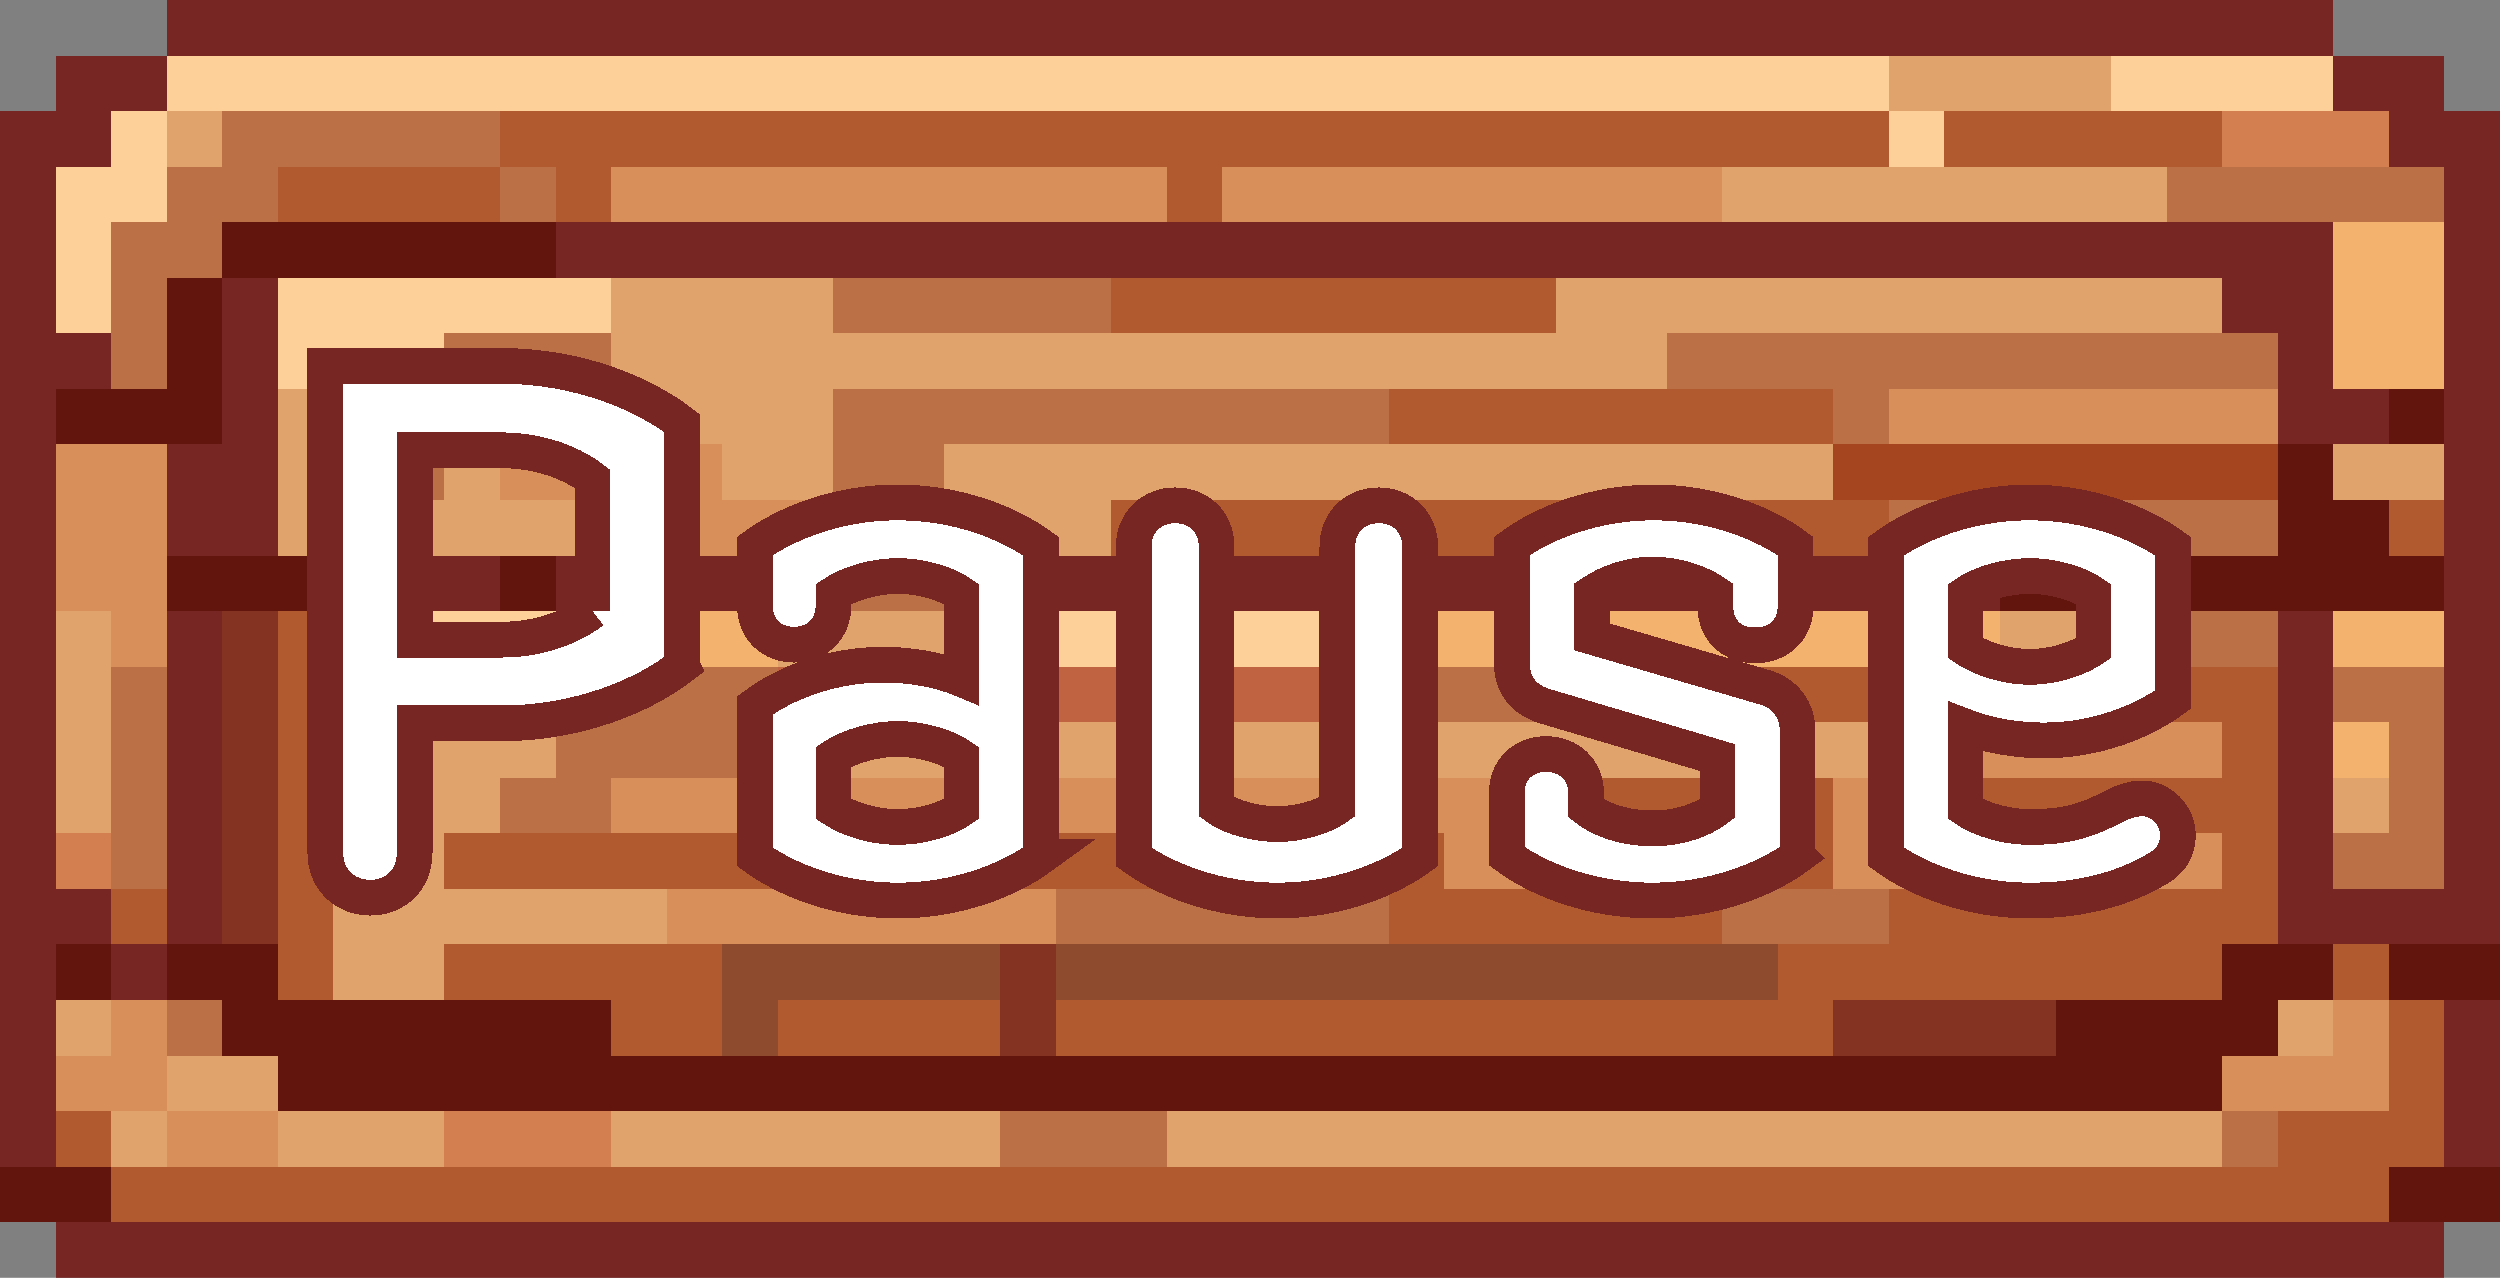 <?xml version="1.0" encoding="UTF-8"?>
<svg id="Layer_2" xmlns="http://www.w3.org/2000/svg" viewBox="0 0 428.064 218.787" shape-rendering="crispEdges">
  <rect x="0" y="0" width="428.064" height="218.787" fill="#808080" stroke="none"/>
  <defs>
    <style>
      .cls-1 {
        fill: #782623;
      }

      .cls-2 {
        fill: #a54520;
      }

      .cls-3 {
        fill: #bb7145;
      }

      .cls-4 {
        fill: #fdd09a;
      }

      .cls-5 {
        fill: #62150d;
      }

      .cls-6 {
        fill: #fff;
        stroke: #782623;
        stroke-miterlimit: 10;
        stroke-width: 6.119px;
      }

      .cls-7 {
        fill: #e0a36b;
      }

      .cls-8 {
        fill: #b15a30;
      }

      .cls-9 {
        fill: #843323;
      }

      .cls-10 {
        fill: #8f4b2d;
      }

      .cls-11 {
        fill: #f3b36e;
      }

      .cls-12 {
        fill: #d88f5a;
      }

      .cls-13 {
        fill: #c06341;
      }

      .cls-14 {
        fill: #d37f4f;
      }
    </style>
  </defs>
  <g id="All_Assets">
    <g id="Menu_Buttons">
      <g id="Pause_Button">
        <g id="Wooden_Sign">
          <rect class="cls-8" x="190.251" y="47.563" width="9.518" height="9.509"/>
          <rect class="cls-8" x="256.841" y="47.563" width="9.509" height="9.509"/>
          <rect class="cls-8" x="237.814" y="47.563" width="9.509" height="9.509"/>
          <rect class="cls-8" x="247.322" y="47.563" width="9.518" height="9.509"/>
          <rect class="cls-8" x="228.305" y="47.563" width="9.509" height="9.509"/>
          <rect class="cls-8" x="218.787" y="47.563" width="9.518" height="9.509"/>
          <rect class="cls-8" x="209.278" y="47.563" width="9.509" height="9.509"/>
          <rect class="cls-8" x="199.769" y="47.563" width="9.509" height="9.509"/>
          <rect class="cls-7" x="294.885" y="47.563" width="9.518" height="9.509"/>
          <rect class="cls-7" x="304.403" y="47.563" width="9.509" height="9.509"/>
          <rect class="cls-7" x="275.868" y="47.563" width="9.509" height="9.509"/>
          <rect class="cls-7" x="266.349" y="47.563" width="9.518" height="9.509"/>
          <rect class="cls-7" x="285.376" y="47.563" width="9.509" height="9.509"/>
          <rect class="cls-3" x="294.885" y="57.071" width="9.518" height="9.518"/>
          <rect class="cls-3" x="304.403" y="57.071" width="9.509" height="9.518"/>
          <rect class="cls-3" x="285.376" y="57.071" width="9.509" height="9.518"/>
          <rect class="cls-7" x="256.841" y="57.071" width="9.509" height="9.518"/>
          <rect class="cls-7" x="237.814" y="57.071" width="9.509" height="9.518"/>
          <rect class="cls-7" x="247.322" y="57.071" width="9.518" height="9.518"/>
          <rect class="cls-7" x="266.349" y="57.071" width="9.518" height="9.518"/>
          <rect class="cls-7" x="275.868" y="57.071" width="9.509" height="9.518"/>
          <rect class="cls-7" x="228.305" y="57.071" width="9.509" height="9.518"/>
          <rect class="cls-7" x="218.787" y="57.071" width="9.518" height="9.518"/>
          <rect class="cls-7" x="209.278" y="57.071" width="9.509" height="9.518"/>
          <rect class="cls-7" x="199.769" y="57.071" width="9.509" height="9.518"/>
          <rect class="cls-7" x="190.251" y="57.071" width="9.518" height="9.518"/>
          <rect class="cls-7" x="180.742" y="57.071" width="9.509" height="9.518"/>
          <rect class="cls-7" x="171.224" y="57.071" width="9.518" height="9.518"/>
          <rect class="cls-7" x="161.715" y="57.071" width="9.509" height="9.518"/>
          <rect class="cls-7" x="152.207" y="57.071" width="9.509" height="9.518"/>
          <rect class="cls-7" x="142.688" y="57.071" width="9.518" height="9.518"/>
          <rect class="cls-7" x="133.179" y="76.098" width="9.509" height="9.518"/>
          <rect class="cls-7" x="133.179" y="66.59" width="9.509" height="9.509"/>
          <rect class="cls-7" x="133.179" y="57.071" width="9.509" height="9.518"/>
          <rect class="cls-12" x="85.617" y="76.098" width="9.509" height="9.518"/>
          <rect class="cls-12" x="142.688" y="85.617" width="9.518" height="9.509"/>
          <rect class="cls-12" x="133.179" y="85.617" width="9.509" height="9.509"/>
          <rect class="cls-12" x="114.152" y="85.617" width="9.509" height="9.509"/>
          <rect class="cls-12" x="114.152" y="76.098" width="9.509" height="9.518"/>
          <rect class="cls-12" x="123.661" y="85.617" width="9.518" height="9.509"/>
          <rect class="cls-12" x="104.644" y="85.617" width="9.509" height="9.509"/>
          <rect class="cls-12" x="104.644" y="76.098" width="9.509" height="9.518"/>
          <rect class="cls-12" x="95.125" y="76.098" width="9.518" height="9.518"/>
          <rect class="cls-3" x="85.617" y="57.071" width="9.509" height="9.518"/>
          <rect class="cls-3" x="76.098" y="57.071" width="9.518" height="9.518"/>
          <rect class="cls-3" x="95.125" y="57.071" width="9.518" height="9.518"/>
          <rect class="cls-3" x="66.59" y="76.098" width="9.509" height="9.518"/>
          <rect class="cls-3" x="57.081" y="76.098" width="9.509" height="9.518"/>
          <rect class="cls-7" x="85.617" y="66.59" width="9.509" height="9.509"/>
          <rect class="cls-7" x="76.098" y="76.098" width="9.518" height="9.518"/>
          <rect class="cls-7" x="114.152" y="66.59" width="9.509" height="9.509"/>
          <rect class="cls-7" x="114.152" y="57.071" width="9.509" height="9.518"/>
          <rect class="cls-7" x="123.661" y="57.071" width="9.518" height="9.518"/>
          <rect class="cls-7" x="123.661" y="66.59" width="9.518" height="9.509"/>
          <rect class="cls-7" x="123.661" y="76.098" width="9.518" height="9.518"/>
          <rect class="cls-7" x="104.644" y="66.59" width="9.509" height="9.509"/>
          <rect class="cls-7" x="104.644" y="57.071" width="9.509" height="9.518"/>
          <rect class="cls-7" x="95.125" y="66.59" width="9.518" height="9.509"/>
          <rect class="cls-7" x="85.617" y="85.617" width="9.509" height="9.509"/>
          <rect class="cls-7" x="76.098" y="85.617" width="9.518" height="9.509"/>
          <rect class="cls-7" x="66.59" y="85.617" width="9.509" height="9.509"/>
          <rect class="cls-7" x="57.081" y="85.617" width="9.509" height="9.509"/>
          <rect class="cls-7" x="47.563" y="85.617" width="9.518" height="9.509"/>
          <rect class="cls-7" x="47.563" y="76.098" width="9.518" height="9.518"/>
          <rect class="cls-7" x="95.125" y="85.617" width="9.518" height="9.509"/>
          <rect class="cls-7" x="76.098" y="66.59" width="9.518" height="9.509"/>
          <rect class="cls-7" x="66.59" y="66.59" width="9.509" height="9.509"/>
          <rect class="cls-7" x="57.081" y="66.59" width="9.509" height="9.509"/>
          <rect class="cls-7" x="47.563" y="66.59" width="9.518" height="9.509"/>
          <rect class="cls-4" x="66.59" y="57.071" width="9.509" height="9.518"/>
          <rect class="cls-4" x="85.617" y="47.563" width="9.509" height="9.509"/>
          <rect class="cls-4" x="76.098" y="47.563" width="9.518" height="9.509"/>
          <rect class="cls-4" x="66.59" y="47.563" width="9.509" height="9.509"/>
          <rect class="cls-7" x="114.152" y="47.563" width="9.509" height="9.509"/>
          <rect class="cls-7" x="123.661" y="47.563" width="9.518" height="9.509"/>
          <rect class="cls-7" x="104.644" y="47.563" width="9.509" height="9.509"/>
          <rect class="cls-4" x="95.125" y="47.563" width="9.518" height="9.509"/>
          <rect class="cls-4" x="57.081" y="57.071" width="9.509" height="9.518"/>
          <rect class="cls-4" x="57.081" y="47.563" width="9.509" height="9.509"/>
          <rect class="cls-4" x="47.563" y="57.071" width="9.518" height="9.518"/>
          <rect class="cls-4" x="47.563" y="47.563" width="9.518" height="9.509"/>
          <rect class="cls-5" x="399.529" y="85.617" width="9.509" height="9.509"/>
          <rect class="cls-5" x="409.037" y="66.59" width="9.518" height="9.509"/>
          <rect class="cls-8" x="409.037" y="85.617" width="9.518" height="9.509"/>
          <rect class="cls-7" x="409.037" y="76.098" width="9.518" height="9.518"/>
          <rect class="cls-7" x="399.529" y="76.098" width="9.509" height="9.518"/>
          <rect class="cls-7" x="361.475" y="47.563" width="9.518" height="9.509"/>
          <rect class="cls-7" x="351.966" y="47.563" width="9.509" height="9.509"/>
          <rect class="cls-7" x="370.993" y="47.563" width="9.509" height="9.509"/>
          <rect class="cls-7" x="342.448" y="47.563" width="9.518" height="9.509"/>
          <rect class="cls-7" x="332.939" y="47.563" width="9.509" height="9.509"/>
          <rect class="cls-7" x="323.43" y="47.563" width="9.509" height="9.509"/>
          <rect class="cls-7" x="313.912" y="47.563" width="9.518" height="9.509"/>
          <rect class="cls-3" x="351.966" y="57.071" width="9.509" height="9.518"/>
          <rect class="cls-3" x="361.475" y="57.071" width="9.518" height="9.518"/>
          <rect class="cls-3" x="370.993" y="57.071" width="9.509" height="9.518"/>
          <rect class="cls-3" x="380.502" y="57.071" width="9.509" height="9.518"/>
          <rect class="cls-3" x="342.448" y="57.071" width="9.518" height="9.518"/>
          <rect class="cls-3" x="332.939" y="57.071" width="9.509" height="9.518"/>
          <rect class="cls-3" x="323.43" y="57.071" width="9.509" height="9.518"/>
          <rect class="cls-3" x="313.912" y="57.071" width="9.518" height="9.518"/>
          <rect class="cls-12" x="361.475" y="66.59" width="9.518" height="9.509"/>
          <rect class="cls-12" x="351.966" y="66.59" width="9.509" height="9.509"/>
          <rect class="cls-12" x="380.502" y="66.59" width="9.509" height="9.509"/>
          <rect class="cls-12" x="370.993" y="66.59" width="9.509" height="9.509"/>
          <rect class="cls-12" x="342.448" y="66.59" width="9.518" height="9.509"/>
          <rect class="cls-12" x="332.939" y="66.59" width="9.509" height="9.509"/>
          <rect class="cls-12" x="323.43" y="66.59" width="9.509" height="9.509"/>
          <rect class="cls-3" x="313.912" y="66.59" width="9.518" height="9.509"/>
          <rect class="cls-2" x="361.475" y="76.098" width="9.518" height="9.518"/>
          <rect class="cls-2" x="351.966" y="76.098" width="9.509" height="9.518"/>
          <rect class="cls-2" x="380.502" y="76.098" width="9.509" height="9.518"/>
          <rect class="cls-2" x="370.993" y="76.098" width="9.509" height="9.518"/>
          <rect class="cls-2" x="342.448" y="76.098" width="9.518" height="9.518"/>
          <rect class="cls-2" x="332.939" y="76.098" width="9.509" height="9.518"/>
          <rect class="cls-2" x="323.43" y="76.098" width="9.509" height="9.518"/>
          <rect class="cls-2" x="313.912" y="76.098" width="9.518" height="9.518"/>
          <rect class="cls-7" x="256.841" y="76.098" width="9.509" height="9.518"/>
          <rect class="cls-7" x="247.322" y="76.098" width="9.518" height="9.518"/>
          <rect class="cls-7" x="285.376" y="76.098" width="9.509" height="9.518"/>
          <rect class="cls-7" x="294.885" y="76.098" width="9.518" height="9.518"/>
          <rect class="cls-7" x="304.403" y="76.098" width="9.509" height="9.518"/>
          <rect class="cls-7" x="275.868" y="76.098" width="9.509" height="9.518"/>
          <rect class="cls-7" x="266.349" y="76.098" width="9.518" height="9.518"/>
          <rect class="cls-7" x="237.814" y="76.098" width="9.509" height="9.518"/>
          <rect class="cls-7" x="228.305" y="76.098" width="9.509" height="9.518"/>
          <rect class="cls-7" x="218.787" y="76.098" width="9.518" height="9.518"/>
          <rect class="cls-7" x="209.278" y="76.098" width="9.509" height="9.518"/>
          <rect class="cls-7" x="199.769" y="76.098" width="9.509" height="9.518"/>
          <rect class="cls-7" x="190.251" y="76.098" width="9.518" height="9.518"/>
          <rect class="cls-7" x="180.742" y="76.098" width="9.509" height="9.518"/>
          <rect class="cls-7" x="171.224" y="76.098" width="9.518" height="9.518"/>
          <rect class="cls-7" x="161.715" y="76.098" width="9.509" height="9.518"/>
          <rect class="cls-7" x="180.742" y="85.617" width="9.509" height="9.509"/>
          <rect class="cls-7" x="171.224" y="85.617" width="9.518" height="9.509"/>
          <rect class="cls-7" x="161.715" y="85.617" width="9.509" height="9.509"/>
          <rect class="cls-8" x="256.841" y="85.617" width="9.509" height="9.509"/>
          <rect class="cls-8" x="237.814" y="85.617" width="9.509" height="9.509"/>
          <rect class="cls-8" x="247.322" y="85.617" width="9.518" height="9.509"/>
          <rect class="cls-8" x="294.885" y="85.617" width="9.518" height="9.509"/>
          <rect class="cls-8" x="285.376" y="85.617" width="9.509" height="9.509"/>
          <rect class="cls-8" x="304.403" y="85.617" width="9.509" height="9.509"/>
          <rect class="cls-8" x="313.912" y="85.617" width="9.518" height="9.509"/>
          <rect class="cls-8" x="275.868" y="85.617" width="9.509" height="9.509"/>
          <rect class="cls-8" x="266.349" y="85.617" width="9.518" height="9.509"/>
          <rect class="cls-8" x="228.305" y="85.617" width="9.509" height="9.509"/>
          <rect class="cls-8" x="218.787" y="85.617" width="9.518" height="9.509"/>
          <rect class="cls-8" x="209.278" y="85.617" width="9.509" height="9.509"/>
          <rect class="cls-8" x="199.769" y="85.617" width="9.509" height="9.509"/>
          <rect class="cls-8" x="190.251" y="85.617" width="9.518" height="9.509"/>
          <rect class="cls-3" x="351.966" y="85.617" width="9.509" height="9.509"/>
          <rect class="cls-3" x="361.475" y="85.617" width="9.518" height="9.509"/>
          <rect class="cls-3" x="380.502" y="85.617" width="9.509" height="9.509"/>
          <rect class="cls-3" x="370.993" y="85.617" width="9.509" height="9.509"/>
          <rect class="cls-3" x="342.448" y="85.617" width="9.518" height="9.509"/>
          <rect class="cls-3" x="332.939" y="85.617" width="9.509" height="9.509"/>
          <rect class="cls-3" x="323.43" y="85.617" width="9.509" height="9.509"/>
          <rect class="cls-9" x="171.224" y="161.715" width="9.518" height="9.509"/>
          <rect class="cls-8" x="114.152" y="161.715" width="9.509" height="9.509"/>
          <rect class="cls-12" x="114.152" y="152.197" width="9.509" height="9.518"/>
          <rect class="cls-12" x="161.715" y="152.197" width="9.509" height="9.518"/>
          <rect class="cls-12" x="171.224" y="152.197" width="9.518" height="9.518"/>
          <rect class="cls-12" x="152.207" y="152.197" width="9.509" height="9.518"/>
          <rect class="cls-12" x="142.688" y="152.197" width="9.518" height="9.518"/>
          <rect class="cls-12" x="133.179" y="152.197" width="9.509" height="9.518"/>
          <rect class="cls-12" x="123.661" y="152.197" width="9.518" height="9.518"/>
          <rect class="cls-9" x="171.224" y="171.224" width="9.518" height="9.509"/>
          <rect class="cls-9" x="342.448" y="171.224" width="9.518" height="9.509"/>
          <rect class="cls-9" x="332.939" y="171.224" width="9.509" height="9.509"/>
          <rect class="cls-9" x="323.43" y="171.224" width="9.509" height="9.509"/>
          <rect class="cls-9" x="313.912" y="171.224" width="9.518" height="9.509"/>
          <rect class="cls-12" x="351.966" y="123.661" width="9.509" height="9.509"/>
          <rect class="cls-12" x="361.475" y="123.661" width="9.518" height="9.509"/>
          <rect class="cls-12" x="370.993" y="123.661" width="9.509" height="9.509"/>
          <rect class="cls-12" x="323.43" y="133.17" width="9.509" height="9.518"/>
          <rect class="cls-12" x="313.912" y="133.17" width="9.518" height="9.518"/>
          <rect class="cls-12" x="313.912" y="142.688" width="9.518" height="9.509"/>
          <rect class="cls-12" x="342.448" y="123.661" width="9.518" height="9.509"/>
          <rect class="cls-12" x="332.939" y="123.661" width="9.509" height="9.509"/>
          <rect class="cls-3" x="313.912" y="152.197" width="9.518" height="9.518"/>
          <rect class="cls-3" x="294.885" y="152.197" width="9.518" height="9.518"/>
          <rect class="cls-3" x="304.403" y="152.197" width="9.509" height="9.518"/>
          <rect class="cls-3" x="228.305" y="152.197" width="9.509" height="9.518"/>
          <rect class="cls-3" x="218.787" y="152.197" width="9.518" height="9.518"/>
          <rect class="cls-3" x="209.278" y="152.197" width="9.509" height="9.518"/>
          <rect class="cls-3" x="199.769" y="152.197" width="9.509" height="9.518"/>
          <rect class="cls-3" x="190.251" y="152.197" width="9.518" height="9.518"/>
          <rect class="cls-3" x="180.742" y="152.197" width="9.509" height="9.518"/>
          <rect class="cls-8" x="161.715" y="171.224" width="9.509" height="9.509"/>
          <rect class="cls-8" x="152.207" y="171.224" width="9.509" height="9.509"/>
          <rect class="cls-8" x="142.688" y="171.224" width="9.518" height="9.509"/>
          <rect class="cls-8" x="133.179" y="171.224" width="9.509" height="9.509"/>
          <rect class="cls-8" x="85.617" y="161.715" width="9.509" height="9.509"/>
          <rect class="cls-8" x="76.098" y="161.715" width="9.518" height="9.509"/>
          <rect class="cls-8" x="114.152" y="171.224" width="9.509" height="9.509"/>
          <rect class="cls-8" x="104.644" y="171.224" width="9.509" height="9.509"/>
          <rect class="cls-8" x="104.644" y="161.715" width="9.509" height="9.509"/>
          <rect class="cls-8" x="95.125" y="161.715" width="9.518" height="9.509"/>
          <rect class="cls-7" x="66.59" y="161.715" width="9.509" height="9.509"/>
          <rect class="cls-7" x="57.081" y="161.715" width="9.509" height="9.509"/>
          <rect class="cls-7" x="85.617" y="152.197" width="9.509" height="9.518"/>
          <rect class="cls-7" x="76.098" y="152.197" width="9.518" height="9.518"/>
          <rect class="cls-7" x="66.59" y="152.197" width="9.509" height="9.518"/>
          <rect class="cls-7" x="66.59" y="142.688" width="9.509" height="9.509"/>
          <rect class="cls-7" x="57.081" y="152.197" width="9.509" height="9.518"/>
          <rect class="cls-7" x="57.081" y="142.688" width="9.509" height="9.509"/>
          <rect class="cls-7" x="104.644" y="152.197" width="9.509" height="9.518"/>
          <rect class="cls-7" x="95.125" y="152.197" width="9.518" height="9.518"/>
          <rect class="cls-7" x="76.098" y="133.17" width="9.518" height="9.518"/>
          <rect class="cls-7" x="66.59" y="133.17" width="9.509" height="9.518"/>
          <rect class="cls-7" x="57.081" y="133.17" width="9.509" height="9.518"/>
          <rect class="cls-7" x="85.617" y="123.661" width="9.509" height="9.509"/>
          <rect class="cls-7" x="76.098" y="123.661" width="9.518" height="9.509"/>
          <rect class="cls-7" x="66.59" y="123.661" width="9.509" height="9.509"/>
          <rect class="cls-7" x="57.081" y="123.661" width="9.509" height="9.509"/>
          <rect class="cls-3" x="85.617" y="133.17" width="9.509" height="9.518"/>
          <rect class="cls-3" x="95.125" y="133.17" width="9.518" height="9.518"/>
          <rect class="cls-3" x="95.125" y="123.661" width="9.518" height="9.509"/>
          <rect class="cls-3" x="114.152" y="123.661" width="9.509" height="9.509"/>
          <rect class="cls-3" x="114.152" y="114.152" width="9.509" height="9.509"/>
          <rect class="cls-3" x="123.661" y="114.152" width="9.518" height="9.509"/>
          <rect class="cls-3" x="123.661" y="123.661" width="9.518" height="9.509"/>
          <rect class="cls-3" x="104.644" y="123.661" width="9.509" height="9.509"/>
          <rect class="cls-3" x="104.644" y="114.152" width="9.509" height="9.509"/>
          <rect class="cls-3" x="256.841" y="114.152" width="9.509" height="9.509"/>
          <rect class="cls-3" x="237.814" y="114.152" width="9.509" height="9.509"/>
          <rect class="cls-3" x="247.322" y="114.152" width="9.518" height="9.509"/>
          <rect class="cls-3" x="266.349" y="114.152" width="9.518" height="9.509"/>
          <rect class="cls-10" x="256.841" y="161.715" width="9.509" height="9.509"/>
          <rect class="cls-10" x="247.322" y="161.715" width="9.518" height="9.509"/>
          <rect class="cls-10" x="237.814" y="161.715" width="9.509" height="9.509"/>
          <rect class="cls-10" x="294.885" y="161.715" width="9.518" height="9.509"/>
          <rect class="cls-10" x="285.376" y="161.715" width="9.509" height="9.509"/>
          <rect class="cls-10" x="266.349" y="161.715" width="9.518" height="9.509"/>
          <rect class="cls-10" x="275.868" y="161.715" width="9.509" height="9.509"/>
          <rect class="cls-10" x="228.305" y="161.715" width="9.509" height="9.509"/>
          <rect class="cls-10" x="218.787" y="161.715" width="9.518" height="9.509"/>
          <rect class="cls-10" x="209.278" y="161.715" width="9.509" height="9.509"/>
          <rect class="cls-10" x="199.769" y="161.715" width="9.509" height="9.509"/>
          <rect class="cls-10" x="190.251" y="161.715" width="9.518" height="9.509"/>
          <rect class="cls-10" x="180.742" y="161.715" width="9.509" height="9.509"/>
          <rect class="cls-10" x="123.661" y="171.224" width="9.518" height="9.509"/>
          <rect class="cls-10" x="161.715" y="161.715" width="9.509" height="9.509"/>
          <rect class="cls-10" x="152.207" y="161.715" width="9.509" height="9.509"/>
          <rect class="cls-10" x="142.688" y="161.715" width="9.518" height="9.509"/>
          <rect class="cls-10" x="133.179" y="161.715" width="9.509" height="9.509"/>
          <rect class="cls-10" x="123.661" y="161.715" width="9.518" height="9.509"/>
          <rect class="cls-7" x="323.43" y="123.661" width="9.509" height="9.509"/>
          <rect class="cls-7" x="256.841" y="123.661" width="9.509" height="9.509"/>
          <rect class="cls-7" x="247.322" y="123.661" width="9.518" height="9.509"/>
          <rect class="cls-7" x="237.814" y="123.661" width="9.509" height="9.509"/>
          <rect class="cls-7" x="285.376" y="123.661" width="9.509" height="9.509"/>
          <rect class="cls-7" x="313.912" y="123.661" width="9.518" height="9.509"/>
          <rect class="cls-7" x="304.403" y="123.661" width="9.509" height="9.509"/>
          <rect class="cls-7" x="294.885" y="123.661" width="9.518" height="9.509"/>
          <rect class="cls-7" x="266.349" y="123.661" width="9.518" height="9.509"/>
          <rect class="cls-7" x="275.868" y="123.661" width="9.509" height="9.509"/>
          <rect class="cls-7" x="228.305" y="123.661" width="9.509" height="9.509"/>
          <rect class="cls-7" x="218.787" y="123.661" width="9.518" height="9.509"/>
          <rect class="cls-7" x="209.278" y="123.661" width="9.509" height="9.509"/>
          <rect class="cls-7" x="199.769" y="123.661" width="9.509" height="9.509"/>
          <rect class="cls-7" x="190.251" y="123.661" width="9.518" height="9.509"/>
          <rect class="cls-7" x="180.742" y="123.661" width="9.509" height="9.509"/>
          <rect class="cls-7" x="171.224" y="123.661" width="9.518" height="9.509"/>
          <rect class="cls-7" x="161.715" y="123.661" width="9.509" height="9.509"/>
          <rect class="cls-7" x="152.207" y="123.661" width="9.509" height="9.509"/>
          <rect class="cls-7" x="142.688" y="123.661" width="9.518" height="9.509"/>
          <rect class="cls-7" x="133.179" y="123.661" width="9.509" height="9.509"/>
          <rect class="cls-12" x="256.841" y="142.688" width="9.509" height="9.509"/>
          <rect class="cls-12" x="247.322" y="142.688" width="9.518" height="9.509"/>
          <rect class="cls-12" x="237.814" y="133.17" width="9.509" height="9.518"/>
          <rect class="cls-12" x="247.322" y="133.17" width="9.518" height="9.518"/>
          <rect class="cls-12" x="285.376" y="142.688" width="9.509" height="9.509"/>
          <rect class="cls-12" x="275.868" y="142.688" width="9.509" height="9.509"/>
          <rect class="cls-12" x="266.349" y="142.688" width="9.518" height="9.509"/>
          <rect class="cls-12" x="228.305" y="133.17" width="9.509" height="9.518"/>
          <rect class="cls-12" x="218.787" y="133.17" width="9.518" height="9.518"/>
          <rect class="cls-12" x="209.278" y="133.17" width="9.509" height="9.518"/>
          <rect class="cls-12" x="199.769" y="133.17" width="9.509" height="9.518"/>
          <rect class="cls-12" x="190.251" y="133.17" width="9.518" height="9.518"/>
          <rect class="cls-12" x="180.742" y="133.17" width="9.509" height="9.518"/>
          <rect class="cls-12" x="171.224" y="133.17" width="9.518" height="9.518"/>
          <rect class="cls-12" x="161.715" y="133.17" width="9.509" height="9.518"/>
          <rect class="cls-12" x="152.207" y="133.17" width="9.509" height="9.518"/>
          <rect class="cls-12" x="142.688" y="133.17" width="9.518" height="9.518"/>
          <rect class="cls-12" x="133.179" y="133.17" width="9.509" height="9.518"/>
          <rect class="cls-12" x="114.152" y="133.17" width="9.509" height="9.518"/>
          <rect class="cls-12" x="123.661" y="133.17" width="9.518" height="9.518"/>
          <rect class="cls-12" x="104.644" y="133.17" width="9.509" height="9.518"/>
          <rect class="cls-8" x="294.885" y="142.688" width="9.518" height="9.509"/>
          <rect class="cls-8" x="304.403" y="142.688" width="9.509" height="9.509"/>
          <rect class="cls-8" x="256.841" y="133.17" width="9.509" height="9.518"/>
          <rect class="cls-8" x="285.376" y="133.17" width="9.509" height="9.518"/>
          <rect class="cls-8" x="304.403" y="133.17" width="9.509" height="9.518"/>
          <rect class="cls-8" x="294.885" y="133.17" width="9.518" height="9.518"/>
          <rect class="cls-8" x="266.349" y="133.17" width="9.518" height="9.518"/>
          <rect class="cls-8" x="275.868" y="133.17" width="9.509" height="9.518"/>
          <rect class="cls-8" x="342.448" y="114.152" width="9.518" height="9.509"/>
          <rect class="cls-8" x="332.939" y="114.152" width="9.509" height="9.509"/>
          <rect class="cls-8" x="323.43" y="114.152" width="9.509" height="9.509"/>
          <rect class="cls-8" x="285.376" y="114.152" width="9.509" height="9.509"/>
          <rect class="cls-8" x="294.885" y="114.152" width="9.518" height="9.509"/>
          <rect class="cls-8" x="313.912" y="114.152" width="9.518" height="9.509"/>
          <rect class="cls-8" x="304.403" y="114.152" width="9.509" height="9.509"/>
          <rect class="cls-8" x="275.868" y="114.152" width="9.509" height="9.509"/>
          <rect class="cls-8" x="256.841" y="152.197" width="9.509" height="9.518"/>
          <rect class="cls-8" x="247.322" y="152.197" width="9.518" height="9.518"/>
          <rect class="cls-8" x="237.814" y="142.688" width="9.509" height="9.509"/>
          <rect class="cls-8" x="237.814" y="152.197" width="9.509" height="9.518"/>
          <rect class="cls-8" x="285.376" y="152.197" width="9.509" height="9.518"/>
          <rect class="cls-8" x="275.868" y="152.197" width="9.509" height="9.518"/>
          <rect class="cls-8" x="266.349" y="152.197" width="9.518" height="9.518"/>
          <rect class="cls-8" x="85.617" y="142.688" width="9.509" height="9.509"/>
          <rect class="cls-8" x="76.098" y="142.688" width="9.518" height="9.509"/>
          <rect class="cls-8" x="228.305" y="142.688" width="9.509" height="9.509"/>
          <rect class="cls-8" x="218.787" y="142.688" width="9.518" height="9.509"/>
          <rect class="cls-8" x="209.278" y="142.688" width="9.509" height="9.509"/>
          <rect class="cls-8" x="199.769" y="142.688" width="9.509" height="9.509"/>
          <rect class="cls-8" x="190.251" y="142.688" width="9.518" height="9.509"/>
          <rect class="cls-8" x="180.742" y="142.688" width="9.509" height="9.509"/>
          <rect class="cls-8" x="171.224" y="142.688" width="9.518" height="9.509"/>
          <rect class="cls-8" x="161.715" y="142.688" width="9.509" height="9.509"/>
          <rect class="cls-8" x="152.207" y="142.688" width="9.509" height="9.509"/>
          <rect class="cls-8" x="142.688" y="142.688" width="9.518" height="9.509"/>
          <rect class="cls-8" x="133.179" y="142.688" width="9.509" height="9.509"/>
          <rect class="cls-8" x="114.152" y="142.688" width="9.509" height="9.509"/>
          <rect class="cls-8" x="123.661" y="142.688" width="9.518" height="9.509"/>
          <rect class="cls-8" x="104.644" y="142.688" width="9.509" height="9.509"/>
          <rect class="cls-8" x="95.125" y="142.688" width="9.518" height="9.509"/>
          <rect class="cls-3" x="180.742" y="47.563" width="9.509" height="9.509"/>
          <rect class="cls-3" x="171.224" y="47.563" width="9.518" height="9.509"/>
          <rect class="cls-3" x="161.715" y="47.563" width="9.509" height="9.509"/>
          <rect class="cls-3" x="152.207" y="47.563" width="9.509" height="9.509"/>
          <rect class="cls-3" x="142.688" y="47.563" width="9.518" height="9.509"/>
          <rect class="cls-7" x="133.179" y="47.563" width="9.509" height="9.509"/>
          <rect class="cls-8" x="256.841" y="66.59" width="9.509" height="9.509"/>
          <rect class="cls-8" x="237.814" y="66.59" width="9.509" height="9.509"/>
          <rect class="cls-8" x="247.322" y="66.59" width="9.518" height="9.509"/>
          <rect class="cls-8" x="294.885" y="66.59" width="9.518" height="9.509"/>
          <rect class="cls-8" x="304.403" y="66.59" width="9.509" height="9.509"/>
          <rect class="cls-8" x="285.376" y="66.59" width="9.509" height="9.509"/>
          <rect class="cls-8" x="266.349" y="66.59" width="9.518" height="9.509"/>
          <rect class="cls-8" x="275.868" y="66.59" width="9.509" height="9.509"/>
          <rect class="cls-3" x="228.305" y="114.152" width="9.509" height="9.509"/>
          <rect class="cls-13" x="218.787" y="114.152" width="9.518" height="9.509"/>
          <rect class="cls-13" x="209.278" y="114.152" width="9.509" height="9.509"/>
          <rect class="cls-13" x="199.769" y="114.152" width="9.509" height="9.509"/>
          <rect class="cls-13" x="190.251" y="114.152" width="9.518" height="9.509"/>
          <rect class="cls-13" x="180.742" y="114.152" width="9.509" height="9.509"/>
          <rect class="cls-13" x="171.224" y="114.152" width="9.518" height="9.509"/>
          <rect class="cls-13" x="161.715" y="114.152" width="9.509" height="9.509"/>
          <rect class="cls-13" x="152.207" y="114.152" width="9.509" height="9.509"/>
          <rect class="cls-13" x="142.688" y="114.152" width="9.518" height="9.509"/>
          <rect class="cls-13" x="133.179" y="114.152" width="9.509" height="9.509"/>
          <rect class="cls-1" x="133.179" y="95.125" width="9.509" height="9.509"/>
          <rect class="cls-1" x="114.152" y="95.125" width="9.509" height="9.509"/>
          <rect class="cls-1" x="123.661" y="95.125" width="9.518" height="9.509"/>
          <rect class="cls-1" x="104.644" y="95.125" width="9.509" height="9.509"/>
          <rect class="cls-1" x="95.125" y="95.125" width="9.518" height="9.509"/>
          <rect class="cls-5" x="85.617" y="95.125" width="9.509" height="9.509"/>
          <rect class="cls-1" x="76.098" y="95.125" width="9.518" height="9.509"/>
          <rect class="cls-1" x="66.59" y="95.125" width="9.509" height="9.509"/>
          <rect class="cls-1" x="57.081" y="95.125" width="9.509" height="9.509"/>
          <rect class="cls-3" x="228.305" y="66.59" width="9.509" height="9.509"/>
          <rect class="cls-3" x="218.787" y="66.59" width="9.518" height="9.509"/>
          <rect class="cls-3" x="209.278" y="66.59" width="9.509" height="9.509"/>
          <rect class="cls-3" x="199.769" y="66.59" width="9.509" height="9.509"/>
          <rect class="cls-3" x="190.251" y="66.59" width="9.518" height="9.509"/>
          <rect class="cls-3" x="180.742" y="66.59" width="9.509" height="9.509"/>
          <rect class="cls-3" x="171.224" y="66.59" width="9.518" height="9.509"/>
          <rect class="cls-3" x="161.715" y="66.59" width="9.509" height="9.509"/>
          <rect class="cls-3" x="152.207" y="95.125" width="9.509" height="9.509"/>
          <rect class="cls-3" x="152.207" y="85.617" width="9.509" height="9.509"/>
          <rect class="cls-3" x="152.207" y="76.098" width="9.509" height="9.518"/>
          <rect class="cls-3" x="152.207" y="66.59" width="9.509" height="9.509"/>
          <rect class="cls-3" x="142.688" y="95.125" width="9.518" height="9.509"/>
          <rect class="cls-3" x="142.688" y="76.098" width="9.518" height="9.518"/>
          <rect class="cls-3" x="142.688" y="66.59" width="9.518" height="9.509"/>
          <rect class="cls-11" x="399.529" y="38.054" width="9.509" height="9.509"/>
          <rect class="cls-11" x="409.037" y="57.071" width="9.518" height="9.518"/>
          <rect class="cls-11" x="409.037" y="38.054" width="9.518" height="9.509"/>
          <rect class="cls-11" x="409.037" y="47.563" width="9.518" height="9.509"/>
          <rect class="cls-11" x="399.529" y="47.563" width="9.509" height="9.509"/>
          <rect class="cls-11" x="399.529" y="57.071" width="9.509" height="9.518"/>
          <rect class="cls-1" x="390.01" y="57.071" width="9.518" height="9.518"/>
          <rect class="cls-1" x="390.01" y="38.054" width="9.518" height="9.509"/>
          <rect class="cls-1" x="390.01" y="47.563" width="9.518" height="9.509"/>
          <rect class="cls-1" x="351.966" y="38.054" width="9.509" height="9.509"/>
          <rect class="cls-1" x="361.475" y="38.054" width="9.518" height="9.509"/>
          <rect class="cls-1" x="380.502" y="38.054" width="9.509" height="9.509"/>
          <rect class="cls-1" x="380.502" y="47.563" width="9.509" height="9.509"/>
          <rect class="cls-1" x="370.993" y="38.054" width="9.509" height="9.509"/>
          <rect class="cls-1" x="342.448" y="38.054" width="9.518" height="9.509"/>
          <rect class="cls-1" x="332.939" y="38.054" width="9.509" height="9.509"/>
          <rect class="cls-1" x="323.43" y="38.054" width="9.509" height="9.509"/>
          <rect class="cls-1" x="313.912" y="38.054" width="9.518" height="9.509"/>
          <rect class="cls-1" x="304.403" y="38.054" width="9.509" height="9.509"/>
          <rect class="cls-3" x="370.993" y="28.536" width="9.509" height="9.518"/>
          <rect class="cls-3" x="390.01" y="28.536" width="9.518" height="9.518"/>
          <rect class="cls-3" x="399.529" y="28.536" width="9.509" height="9.518"/>
          <rect class="cls-3" x="409.037" y="28.536" width="9.518" height="9.518"/>
          <rect class="cls-3" x="380.502" y="28.536" width="9.509" height="9.518"/>
          <rect class="cls-14" x="399.529" y="19.027" width="9.509" height="9.509"/>
          <rect class="cls-14" x="390.01" y="19.027" width="9.518" height="9.509"/>
          <rect class="cls-14" x="380.502" y="19.027" width="9.509" height="9.509"/>
          <rect class="cls-4" x="323.43" y="19.027" width="9.509" height="9.509"/>
          <rect class="cls-7" x="351.966" y="9.509" width="9.509" height="9.518"/>
          <rect class="cls-7" x="342.448" y="9.509" width="9.518" height="9.518"/>
          <rect class="cls-7" x="332.939" y="9.509" width="9.509" height="9.518"/>
          <rect class="cls-7" x="323.43" y="9.509" width="9.509" height="9.518"/>
          <rect class="cls-8" x="370.993" y="19.027" width="9.509" height="9.509"/>
          <rect class="cls-8" x="361.475" y="19.027" width="9.518" height="9.509"/>
          <rect class="cls-8" x="351.966" y="19.027" width="9.509" height="9.509"/>
          <rect class="cls-8" x="342.448" y="19.027" width="9.518" height="9.509"/>
          <rect class="cls-8" x="332.939" y="19.027" width="9.509" height="9.509"/>
          <rect class="cls-7" x="351.966" y="28.536" width="9.509" height="9.518"/>
          <rect class="cls-7" x="361.475" y="28.536" width="9.518" height="9.518"/>
          <rect class="cls-7" x="342.448" y="28.536" width="9.518" height="9.518"/>
          <rect class="cls-7" x="332.939" y="28.536" width="9.509" height="9.518"/>
          <rect class="cls-7" x="323.43" y="28.536" width="9.509" height="9.518"/>
          <rect class="cls-7" x="313.912" y="28.536" width="9.518" height="9.518"/>
          <rect class="cls-7" x="294.885" y="28.536" width="9.518" height="9.518"/>
          <rect class="cls-7" x="304.403" y="28.536" width="9.509" height="9.518"/>
          <rect class="cls-8" x="256.841" y="19.027" width="9.509" height="9.509"/>
          <rect class="cls-8" x="247.322" y="19.027" width="9.518" height="9.509"/>
          <rect class="cls-8" x="237.814" y="19.027" width="9.509" height="9.509"/>
          <rect class="cls-8" x="313.912" y="19.027" width="9.518" height="9.509"/>
          <rect class="cls-8" x="304.403" y="19.027" width="9.509" height="9.509"/>
          <rect class="cls-8" x="294.885" y="19.027" width="9.518" height="9.509"/>
          <rect class="cls-8" x="275.868" y="19.027" width="9.509" height="9.509"/>
          <rect class="cls-8" x="285.376" y="19.027" width="9.509" height="9.509"/>
          <rect class="cls-8" x="266.349" y="19.027" width="9.518" height="9.509"/>
          <rect class="cls-8" x="228.305" y="19.027" width="9.509" height="9.509"/>
          <rect class="cls-8" x="218.787" y="19.027" width="9.518" height="9.509"/>
          <rect class="cls-8" x="209.278" y="19.027" width="9.509" height="9.509"/>
          <rect class="cls-8" x="190.251" y="19.027" width="9.518" height="9.509"/>
          <rect class="cls-8" x="199.769" y="19.027" width="9.509" height="9.509"/>
          <rect class="cls-8" x="199.769" y="28.536" width="9.509" height="9.518"/>
          <rect class="cls-8" x="180.742" y="19.027" width="9.509" height="9.509"/>
          <rect class="cls-8" x="171.224" y="19.027" width="9.518" height="9.509"/>
          <rect class="cls-8" x="161.715" y="19.027" width="9.509" height="9.509"/>
          <rect class="cls-8" x="152.207" y="19.027" width="9.509" height="9.509"/>
          <rect class="cls-8" x="142.688" y="19.027" width="9.518" height="9.509"/>
          <rect class="cls-8" x="133.179" y="19.027" width="9.509" height="9.509"/>
          <rect class="cls-8" x="114.152" y="19.027" width="9.509" height="9.509"/>
          <rect class="cls-8" x="123.661" y="19.027" width="9.518" height="9.509"/>
          <rect class="cls-8" x="104.644" y="19.027" width="9.509" height="9.509"/>
          <rect class="cls-8" x="95.125" y="19.027" width="9.518" height="9.509"/>
          <rect class="cls-12" x="256.841" y="28.536" width="9.509" height="9.518"/>
          <rect class="cls-12" x="247.322" y="28.536" width="9.518" height="9.518"/>
          <rect class="cls-12" x="237.814" y="28.536" width="9.509" height="9.518"/>
          <rect class="cls-12" x="285.376" y="28.536" width="9.509" height="9.518"/>
          <rect class="cls-12" x="275.868" y="28.536" width="9.509" height="9.518"/>
          <rect class="cls-12" x="266.349" y="28.536" width="9.518" height="9.518"/>
          <rect class="cls-12" x="228.305" y="28.536" width="9.509" height="9.518"/>
          <rect class="cls-12" x="218.787" y="28.536" width="9.518" height="9.518"/>
          <rect class="cls-12" x="209.278" y="28.536" width="9.509" height="9.518"/>
          <rect class="cls-12" x="190.251" y="28.536" width="9.518" height="9.518"/>
          <rect class="cls-12" x="180.742" y="28.536" width="9.509" height="9.518"/>
          <rect class="cls-12" x="171.224" y="28.536" width="9.518" height="9.518"/>
          <rect class="cls-12" x="161.715" y="28.536" width="9.509" height="9.518"/>
          <rect class="cls-12" x="152.207" y="28.536" width="9.509" height="9.518"/>
          <rect class="cls-12" x="142.688" y="28.536" width="9.518" height="9.518"/>
          <rect class="cls-12" x="133.179" y="28.536" width="9.509" height="9.518"/>
          <rect class="cls-12" x="114.152" y="28.536" width="9.509" height="9.518"/>
          <rect class="cls-12" x="123.661" y="28.536" width="9.518" height="9.518"/>
          <rect class="cls-12" x="104.644" y="28.536" width="9.509" height="9.518"/>
          <rect class="cls-1" x="256.841" y="38.054" width="9.509" height="9.509"/>
          <rect class="cls-1" x="247.322" y="38.054" width="9.518" height="9.509"/>
          <rect class="cls-1" x="237.814" y="38.054" width="9.509" height="9.509"/>
          <rect class="cls-1" x="294.885" y="38.054" width="9.518" height="9.509"/>
          <rect class="cls-1" x="285.376" y="38.054" width="9.509" height="9.509"/>
          <rect class="cls-1" x="275.868" y="38.054" width="9.509" height="9.509"/>
          <rect class="cls-1" x="266.349" y="38.054" width="9.518" height="9.509"/>
          <rect class="cls-1" x="228.305" y="38.054" width="9.509" height="9.509"/>
          <rect class="cls-1" x="218.787" y="38.054" width="9.518" height="9.509"/>
          <rect class="cls-1" x="209.278" y="38.054" width="9.509" height="9.509"/>
          <rect class="cls-1" x="199.769" y="38.054" width="9.509" height="9.509"/>
          <rect class="cls-1" x="190.251" y="38.054" width="9.518" height="9.509"/>
          <rect class="cls-1" x="180.742" y="38.054" width="9.509" height="9.509"/>
          <rect class="cls-1" x="171.224" y="38.054" width="9.518" height="9.509"/>
          <rect class="cls-1" x="161.715" y="38.054" width="9.509" height="9.509"/>
          <rect class="cls-1" x="152.207" y="38.054" width="9.509" height="9.509"/>
          <rect class="cls-1" x="142.688" y="38.054" width="9.518" height="9.509"/>
          <rect class="cls-1" x="133.179" y="38.054" width="9.509" height="9.509"/>
          <rect class="cls-1" x="114.152" y="38.054" width="9.509" height="9.509"/>
          <rect class="cls-1" x="123.661" y="38.054" width="9.518" height="9.509"/>
          <rect class="cls-1" x="104.644" y="38.054" width="9.509" height="9.509"/>
          <rect class="cls-1" x="95.125" y="38.054" width="9.518" height="9.509"/>
          <rect class="cls-7" x="342.448" y="104.634" width="9.518" height="9.518"/>
          <rect class="cls-7" x="351.966" y="104.634" width="9.509" height="9.518"/>
          <rect class="cls-3" x="361.475" y="104.634" width="9.518" height="9.518"/>
          <rect class="cls-3" x="380.502" y="104.634" width="9.509" height="9.518"/>
          <rect class="cls-3" x="370.993" y="104.634" width="9.509" height="9.518"/>
          <rect class="cls-11" x="409.037" y="104.634" width="9.518" height="9.518"/>
          <rect class="cls-11" x="399.529" y="104.634" width="9.509" height="9.518"/>
          <rect class="cls-3" x="399.529" y="114.152" width="9.509" height="9.509"/>
          <rect class="cls-11" x="399.529" y="123.661" width="9.509" height="9.509"/>
          <rect class="cls-7" x="399.529" y="133.17" width="9.509" height="9.518"/>
          <rect class="cls-3" x="409.037" y="142.688" width="9.518" height="9.509"/>
          <rect class="cls-3" x="399.529" y="142.688" width="9.509" height="9.509"/>
          <rect class="cls-3" x="409.037" y="123.661" width="9.518" height="9.509"/>
          <rect class="cls-3" x="409.037" y="133.17" width="9.518" height="9.518"/>
          <rect class="cls-3" x="409.037" y="114.152" width="9.518" height="9.509"/>
          <rect class="cls-1" x="399.529" y="66.59" width="9.509" height="9.509"/>
          <rect class="cls-1" x="390.01" y="66.59" width="9.518" height="9.509"/>
          <rect class="cls-5" x="390.01" y="85.617" width="9.518" height="9.509"/>
          <rect class="cls-5" x="390.01" y="76.098" width="9.518" height="9.518"/>
          <rect class="cls-5" x="351.966" y="95.125" width="9.509" height="9.509"/>
          <rect class="cls-5" x="361.475" y="95.125" width="9.518" height="9.509"/>
          <rect class="cls-5" x="409.037" y="95.125" width="9.518" height="9.509"/>
          <rect class="cls-5" x="399.529" y="95.125" width="9.509" height="9.509"/>
          <rect class="cls-5" x="390.01" y="95.125" width="9.518" height="9.509"/>
          <rect class="cls-5" x="370.993" y="95.125" width="9.509" height="9.509"/>
          <rect class="cls-5" x="380.502" y="95.125" width="9.509" height="9.509"/>
          <rect class="cls-5" x="342.448" y="95.125" width="9.518" height="9.509"/>
          <rect class="cls-1" x="390.01" y="123.661" width="9.518" height="9.509"/>
          <rect class="cls-1" x="409.037" y="152.197" width="9.518" height="9.518"/>
          <rect class="cls-1" x="390.01" y="114.152" width="9.518" height="9.509"/>
          <rect class="cls-1" x="390.01" y="133.17" width="9.518" height="9.518"/>
          <rect class="cls-1" x="390.01" y="142.688" width="9.518" height="9.509"/>
          <rect class="cls-1" x="390.01" y="104.634" width="9.518" height="9.518"/>
          <rect class="cls-1" x="399.529" y="152.197" width="9.509" height="9.518"/>
          <rect class="cls-1" x="390.01" y="152.197" width="9.518" height="9.518"/>
          <rect class="cls-12" x="361.475" y="142.688" width="9.518" height="9.509"/>
          <rect class="cls-12" x="351.966" y="142.688" width="9.509" height="9.509"/>
          <rect class="cls-12" x="370.993" y="142.688" width="9.509" height="9.509"/>
          <rect class="cls-12" x="342.448" y="142.688" width="9.518" height="9.509"/>
          <rect class="cls-12" x="332.939" y="142.688" width="9.509" height="9.509"/>
          <rect class="cls-12" x="323.43" y="142.688" width="9.509" height="9.509"/>
          <rect class="cls-8" x="351.966" y="152.197" width="9.509" height="9.518"/>
          <rect class="cls-8" x="361.475" y="152.197" width="9.518" height="9.518"/>
          <rect class="cls-8" x="342.448" y="152.197" width="9.518" height="9.518"/>
          <rect class="cls-8" x="332.939" y="152.197" width="9.509" height="9.518"/>
          <rect class="cls-8" x="323.43" y="152.197" width="9.509" height="9.518"/>
          <rect class="cls-8" x="351.966" y="133.17" width="9.509" height="9.518"/>
          <rect class="cls-8" x="361.475" y="133.17" width="9.518" height="9.518"/>
          <rect class="cls-8" x="370.993" y="133.17" width="9.509" height="9.518"/>
          <rect class="cls-8" x="342.448" y="133.17" width="9.518" height="9.518"/>
          <rect class="cls-8" x="332.939" y="133.17" width="9.509" height="9.518"/>
          <rect class="cls-8" x="351.966" y="161.715" width="9.509" height="9.509"/>
          <rect class="cls-8" x="361.475" y="114.152" width="9.518" height="9.509"/>
          <rect class="cls-8" x="351.966" y="114.152" width="9.509" height="9.509"/>
          <rect class="cls-8" x="361.475" y="161.715" width="9.518" height="9.509"/>
          <rect class="cls-8" x="370.993" y="161.715" width="9.509" height="9.509"/>
          <rect class="cls-8" x="380.502" y="114.152" width="9.509" height="9.509"/>
          <rect class="cls-8" x="380.502" y="133.17" width="9.509" height="9.518"/>
          <rect class="cls-8" x="380.502" y="142.688" width="9.509" height="9.509"/>
          <rect class="cls-8" x="370.993" y="114.152" width="9.509" height="9.509"/>
          <rect class="cls-8" x="380.502" y="152.197" width="9.509" height="9.518"/>
          <rect class="cls-8" x="370.993" y="152.197" width="9.509" height="9.518"/>
          <rect class="cls-8" x="380.502" y="123.661" width="9.509" height="9.509"/>
          <rect class="cls-8" x="342.448" y="161.715" width="9.518" height="9.509"/>
          <rect class="cls-8" x="332.939" y="161.715" width="9.509" height="9.509"/>
          <rect class="cls-8" x="323.43" y="161.715" width="9.509" height="9.509"/>
          <rect class="cls-8" x="256.841" y="171.224" width="9.509" height="9.509"/>
          <rect class="cls-8" x="237.814" y="171.224" width="9.509" height="9.509"/>
          <rect class="cls-8" x="247.322" y="171.224" width="9.518" height="9.509"/>
          <rect class="cls-8" x="304.403" y="171.224" width="9.509" height="9.509"/>
          <rect class="cls-8" x="285.376" y="171.224" width="9.509" height="9.509"/>
          <rect class="cls-8" x="294.885" y="171.224" width="9.518" height="9.509"/>
          <rect class="cls-8" x="313.912" y="161.715" width="9.518" height="9.509"/>
          <rect class="cls-8" x="304.403" y="161.715" width="9.509" height="9.509"/>
          <rect class="cls-8" x="266.349" y="171.224" width="9.518" height="9.509"/>
          <rect class="cls-8" x="275.868" y="171.224" width="9.509" height="9.509"/>
          <rect class="cls-8" x="228.305" y="171.224" width="9.509" height="9.509"/>
          <rect class="cls-8" x="218.787" y="171.224" width="9.518" height="9.509"/>
          <rect class="cls-8" x="209.278" y="171.224" width="9.509" height="9.509"/>
          <rect class="cls-8" x="199.769" y="171.224" width="9.509" height="9.509"/>
          <rect class="cls-8" x="190.251" y="171.224" width="9.518" height="9.509"/>
          <rect class="cls-8" x="180.742" y="171.224" width="9.509" height="9.509"/>
          <rect class="cls-1" x="38.054" y="47.563" width="9.509" height="9.509"/>
          <rect class="cls-1" x="38.054" y="57.071" width="9.509" height="9.518"/>
          <rect class="cls-1" x="38.054" y="66.59" width="9.509" height="9.509"/>
          <rect class="cls-1" x="28.536" y="85.617" width="9.518" height="9.509"/>
          <rect class="cls-1" x="28.536" y="76.098" width="9.518" height="9.518"/>
          <rect class="cls-1" x="38.054" y="76.098" width="9.509" height="9.518"/>
          <rect class="cls-1" x="38.054" y="85.617" width="9.509" height="9.509"/>
          <rect class="cls-9" x="38.054" y="133.17" width="9.509" height="9.518"/>
          <rect class="cls-9" x="38.054" y="104.634" width="9.509" height="9.518"/>
          <rect class="cls-9" x="38.054" y="142.688" width="9.509" height="9.509"/>
          <rect class="cls-9" x="38.054" y="123.661" width="9.509" height="9.509"/>
          <rect class="cls-9" x="38.054" y="152.197" width="9.509" height="9.518"/>
          <rect class="cls-9" x="38.054" y="114.152" width="9.509" height="9.509"/>
          <rect class="cls-8" x="47.563" y="161.715" width="9.518" height="9.509"/>
          <rect class="cls-8" x="47.563" y="152.197" width="9.518" height="9.518"/>
          <rect class="cls-8" x="47.563" y="142.688" width="9.518" height="9.509"/>
          <rect class="cls-8" x="47.563" y="133.17" width="9.518" height="9.518"/>
          <rect class="cls-8" x="47.563" y="123.661" width="9.518" height="9.509"/>
          <rect class="cls-8" x="47.563" y="114.152" width="9.518" height="9.509"/>
          <rect class="cls-8" x="47.563" y="104.634" width="9.518" height="9.518"/>
          <rect class="cls-4" x="76.098" y="114.152" width="9.518" height="9.509"/>
          <rect class="cls-4" x="66.59" y="114.152" width="9.509" height="9.509"/>
          <rect class="cls-4" x="57.081" y="114.152" width="9.509" height="9.509"/>
          <rect class="cls-4" x="85.617" y="104.634" width="9.509" height="9.518"/>
          <rect class="cls-4" x="76.098" y="104.634" width="9.518" height="9.518"/>
          <rect class="cls-4" x="66.59" y="104.634" width="9.509" height="9.518"/>
          <rect class="cls-4" x="57.081" y="104.634" width="9.509" height="9.518"/>
          <rect class="cls-4" x="95.125" y="104.634" width="9.518" height="9.518"/>
          <rect class="cls-11" x="85.617" y="114.152" width="9.509" height="9.509"/>
          <rect class="cls-11" x="95.125" y="114.152" width="9.518" height="9.509"/>
          <rect class="cls-11" x="114.152" y="104.634" width="9.509" height="9.518"/>
          <rect class="cls-11" x="123.661" y="104.634" width="9.518" height="9.518"/>
          <rect class="cls-11" x="104.644" y="104.634" width="9.509" height="9.518"/>
          <rect class="cls-7" x="152.207" y="104.634" width="9.509" height="9.518"/>
          <rect class="cls-7" x="142.688" y="104.634" width="9.518" height="9.518"/>
          <rect class="cls-7" x="133.179" y="104.634" width="9.509" height="9.518"/>
          <rect class="cls-4" x="218.787" y="104.634" width="9.518" height="9.518"/>
          <rect class="cls-4" x="209.278" y="104.634" width="9.509" height="9.518"/>
          <rect class="cls-4" x="199.769" y="104.634" width="9.509" height="9.518"/>
          <rect class="cls-4" x="190.251" y="104.634" width="9.518" height="9.518"/>
          <rect class="cls-4" x="180.742" y="104.634" width="9.509" height="9.518"/>
          <rect class="cls-4" x="171.224" y="104.634" width="9.518" height="9.518"/>
          <rect class="cls-4" x="161.715" y="104.634" width="9.509" height="9.518"/>
          <rect class="cls-11" x="332.939" y="104.634" width="9.509" height="9.518"/>
          <rect class="cls-11" x="323.43" y="104.634" width="9.509" height="9.518"/>
          <rect class="cls-11" x="256.841" y="104.634" width="9.509" height="9.518"/>
          <rect class="cls-11" x="237.814" y="104.634" width="9.509" height="9.518"/>
          <rect class="cls-11" x="247.322" y="104.634" width="9.518" height="9.518"/>
          <rect class="cls-11" x="313.912" y="104.634" width="9.518" height="9.518"/>
          <rect class="cls-11" x="304.403" y="104.634" width="9.509" height="9.518"/>
          <rect class="cls-11" x="285.376" y="104.634" width="9.509" height="9.518"/>
          <rect class="cls-11" x="294.885" y="104.634" width="9.518" height="9.518"/>
          <rect class="cls-11" x="266.349" y="104.634" width="9.518" height="9.518"/>
          <rect class="cls-11" x="275.868" y="104.634" width="9.509" height="9.518"/>
          <rect class="cls-11" x="228.305" y="104.634" width="9.509" height="9.518"/>
          <rect class="cls-1" x="332.939" y="95.125" width="9.509" height="9.509"/>
          <rect class="cls-1" x="323.43" y="95.125" width="9.509" height="9.509"/>
          <rect class="cls-1" x="256.841" y="95.125" width="9.509" height="9.509"/>
          <rect class="cls-1" x="237.814" y="95.125" width="9.509" height="9.509"/>
          <rect class="cls-1" x="247.322" y="95.125" width="9.518" height="9.509"/>
          <rect class="cls-1" x="313.912" y="95.125" width="9.518" height="9.509"/>
          <rect class="cls-1" x="304.403" y="95.125" width="9.509" height="9.509"/>
          <rect class="cls-1" x="285.376" y="95.125" width="9.509" height="9.509"/>
          <rect class="cls-1" x="294.885" y="95.125" width="9.518" height="9.509"/>
          <rect class="cls-1" x="275.868" y="95.125" width="9.509" height="9.509"/>
          <rect class="cls-1" x="266.349" y="95.125" width="9.518" height="9.509"/>
          <rect class="cls-1" x="228.305" y="95.125" width="9.509" height="9.509"/>
          <rect class="cls-1" x="218.787" y="95.125" width="9.518" height="9.509"/>
          <rect class="cls-1" x="209.278" y="95.125" width="9.509" height="9.509"/>
          <rect class="cls-1" x="199.769" y="95.125" width="9.509" height="9.509"/>
          <rect class="cls-1" x="190.251" y="95.125" width="9.518" height="9.509"/>
          <rect class="cls-1" x="180.742" y="95.125" width="9.509" height="9.509"/>
          <rect class="cls-1" x="171.224" y="95.125" width="9.518" height="9.509"/>
          <rect class="cls-1" x="161.715" y="95.125" width="9.509" height="9.509"/>
          <rect class="cls-8" x="95.125" y="28.536" width="9.518" height="9.518"/>
          <rect class="cls-8" x="76.098" y="28.536" width="9.518" height="9.518"/>
          <rect class="cls-8" x="66.59" y="28.536" width="9.509" height="9.518"/>
          <rect class="cls-8" x="57.081" y="28.536" width="9.509" height="9.518"/>
          <rect class="cls-8" x="47.563" y="28.536" width="9.518" height="9.518"/>
          <rect class="cls-5" x="28.536" y="57.071" width="9.518" height="9.518"/>
          <rect class="cls-5" x="28.536" y="47.563" width="9.518" height="9.509"/>
          <rect class="cls-5" x="85.617" y="38.054" width="9.509" height="9.509"/>
          <rect class="cls-5" x="76.098" y="38.054" width="9.518" height="9.509"/>
          <rect class="cls-5" x="66.59" y="38.054" width="9.509" height="9.509"/>
          <rect class="cls-5" x="57.081" y="38.054" width="9.509" height="9.509"/>
          <rect class="cls-5" x="47.563" y="38.054" width="9.518" height="9.509"/>
          <rect class="cls-5" x="38.054" y="38.054" width="9.509" height="9.509"/>
          <rect class="cls-12" x="19.027" y="104.634" width="9.509" height="9.518"/>
          <rect class="cls-5" x="47.563" y="95.125" width="9.518" height="9.509"/>
          <rect class="cls-5" x="28.536" y="95.125" width="9.518" height="9.509"/>
          <rect class="cls-5" x="38.054" y="95.125" width="9.509" height="9.509"/>
          <rect class="cls-12" x="19.027" y="95.125" width="9.509" height="9.509"/>
          <rect class="cls-12" x="19.027" y="85.617" width="9.509" height="9.509"/>
          <rect class="cls-12" x="19.027" y="76.098" width="9.509" height="9.518"/>
          <rect class="cls-12" x="9.518" y="95.125" width="9.509" height="9.509"/>
          <rect class="cls-12" x="9.518" y="85.617" width="9.509" height="9.509"/>
          <rect class="cls-12" x="9.518" y="76.098" width="9.509" height="9.518"/>
          <rect class="cls-5" x="28.536" y="66.59" width="9.518" height="9.509"/>
          <rect class="cls-5" x="19.027" y="66.59" width="9.509" height="9.509"/>
          <rect class="cls-5" x="9.518" y="66.59" width="9.509" height="9.509"/>
          <rect class="cls-3" x="19.027" y="57.071" width="9.509" height="9.518"/>
          <rect class="cls-3" x="19.027" y="47.563" width="9.509" height="9.509"/>
          <rect class="cls-3" x="19.027" y="38.054" width="9.509" height="9.509"/>
          <rect class="cls-4" x="19.027" y="28.536" width="9.509" height="9.518"/>
          <rect class="cls-4" x="19.027" y="19.027" width="9.509" height="9.509"/>
          <rect class="cls-4" x="9.518" y="47.563" width="9.509" height="9.509"/>
          <rect class="cls-4" x="9.518" y="38.054" width="9.509" height="9.509"/>
          <rect class="cls-4" x="9.518" y="28.536" width="9.509" height="9.518"/>
          <rect class="cls-7" x="28.536" y="19.027" width="9.518" height="9.509"/>
          <rect class="cls-3" x="85.617" y="28.536" width="9.509" height="9.518"/>
          <rect class="cls-8" x="85.617" y="19.027" width="9.509" height="9.509"/>
          <rect class="cls-3" x="76.098" y="19.027" width="9.518" height="9.509"/>
          <rect class="cls-3" x="66.59" y="19.027" width="9.509" height="9.509"/>
          <rect class="cls-3" x="57.081" y="19.027" width="9.509" height="9.509"/>
          <rect class="cls-3" x="47.563" y="19.027" width="9.518" height="9.509"/>
          <rect class="cls-3" x="28.536" y="28.536" width="9.518" height="9.518"/>
          <rect class="cls-3" x="28.536" y="38.054" width="9.518" height="9.509"/>
          <rect class="cls-3" x="38.054" y="19.027" width="9.509" height="9.509"/>
          <rect class="cls-3" x="38.054" y="28.536" width="9.509" height="9.518"/>
          <rect class="cls-4" x="370.993" y="9.509" width="9.509" height="9.518"/>
          <rect class="cls-4" x="361.475" y="9.509" width="9.518" height="9.518"/>
          <rect class="cls-4" x="390.01" y="9.509" width="9.518" height="9.518"/>
          <rect class="cls-4" x="380.502" y="9.509" width="9.509" height="9.518"/>
          <rect class="cls-4" x="256.841" y="9.509" width="9.509" height="9.518"/>
          <rect class="cls-4" x="247.322" y="9.509" width="9.518" height="9.518"/>
          <rect class="cls-4" x="237.814" y="9.509" width="9.509" height="9.518"/>
          <rect class="cls-4" x="313.912" y="9.509" width="9.518" height="9.518"/>
          <rect class="cls-4" x="304.403" y="9.509" width="9.509" height="9.518"/>
          <rect class="cls-4" x="294.885" y="9.509" width="9.518" height="9.518"/>
          <rect class="cls-4" x="275.868" y="9.509" width="9.509" height="9.518"/>
          <rect class="cls-4" x="285.376" y="9.509" width="9.509" height="9.518"/>
          <rect class="cls-4" x="266.349" y="9.509" width="9.518" height="9.518"/>
          <rect class="cls-4" x="85.617" y="9.509" width="9.509" height="9.518"/>
          <rect class="cls-4" x="76.098" y="9.509" width="9.518" height="9.518"/>
          <rect class="cls-4" x="66.59" y="9.509" width="9.509" height="9.518"/>
          <rect class="cls-4" x="57.081" y="9.509" width="9.509" height="9.518"/>
          <rect class="cls-4" x="47.563" y="9.509" width="9.518" height="9.518"/>
          <rect class="cls-4" x="38.054" y="9.509" width="9.509" height="9.518"/>
          <rect class="cls-4" x="28.536" y="9.509" width="9.518" height="9.518"/>
          <rect class="cls-4" x="228.305" y="9.509" width="9.509" height="9.518"/>
          <rect class="cls-4" x="218.787" y="9.509" width="9.518" height="9.518"/>
          <rect class="cls-4" x="209.278" y="9.509" width="9.509" height="9.518"/>
          <rect class="cls-4" x="190.251" y="9.509" width="9.518" height="9.518"/>
          <rect class="cls-4" x="199.769" y="9.509" width="9.509" height="9.518"/>
          <rect class="cls-4" x="180.742" y="9.509" width="9.509" height="9.518"/>
          <rect class="cls-4" x="171.224" y="9.509" width="9.518" height="9.518"/>
          <rect class="cls-4" x="161.715" y="9.509" width="9.509" height="9.518"/>
          <rect class="cls-4" x="152.207" y="9.509" width="9.509" height="9.518"/>
          <rect class="cls-4" x="142.688" y="9.509" width="9.518" height="9.518"/>
          <rect class="cls-4" x="133.179" y="9.509" width="9.509" height="9.518"/>
          <rect class="cls-4" x="114.152" y="9.509" width="9.509" height="9.518"/>
          <rect class="cls-4" x="123.661" y="9.509" width="9.518" height="9.518"/>
          <rect class="cls-4" x="104.644" y="9.509" width="9.509" height="9.518"/>
          <rect class="cls-4" x="95.125" y="9.509" width="9.518" height="9.518"/>
          <rect class="cls-7" x="38.054" y="180.732" width="9.509" height="9.518"/>
          <rect class="cls-7" x="28.536" y="180.732" width="9.518" height="9.518"/>
          <rect class="cls-3" x="28.536" y="171.224" width="9.518" height="9.509"/>
          <rect class="cls-8" x="19.027" y="152.197" width="9.509" height="9.518"/>
          <rect class="cls-7" x="9.518" y="133.17" width="9.509" height="9.518"/>
          <rect class="cls-7" x="9.518" y="123.661" width="9.509" height="9.509"/>
          <rect class="cls-7" x="9.518" y="114.152" width="9.509" height="9.509"/>
          <rect class="cls-7" x="9.518" y="104.634" width="9.509" height="9.518"/>
          <rect class="cls-14" x="9.518" y="142.688" width="9.509" height="9.509"/>
          <rect class="cls-3" x="19.027" y="123.661" width="9.509" height="9.509"/>
          <rect class="cls-3" x="19.027" y="114.152" width="9.509" height="9.509"/>
          <rect class="cls-3" x="19.027" y="133.17" width="9.509" height="9.518"/>
          <rect class="cls-3" x="19.027" y="142.688" width="9.509" height="9.509"/>
          <rect class="cls-1" x="28.536" y="152.197" width="9.518" height="9.518"/>
          <rect class="cls-1" x="28.536" y="142.688" width="9.518" height="9.509"/>
          <rect class="cls-1" x="28.536" y="133.17" width="9.518" height="9.518"/>
          <rect class="cls-1" x="28.536" y="123.661" width="9.518" height="9.509"/>
          <rect class="cls-1" x="28.536" y="114.152" width="9.518" height="9.509"/>
          <rect class="cls-1" x="28.536" y="104.634" width="9.518" height="9.518"/>
          <rect class="cls-1" x="19.027" y="161.715" width="9.509" height="9.509"/>
          <rect class="cls-1" x="9.518" y="152.197" width="9.509" height="9.518"/>
          <rect class="cls-5" x="9.518" y="161.715" width="9.509" height="9.509"/>
          <rect class="cls-7" x="9.518" y="171.224" width="9.509" height="9.509"/>
          <rect class="cls-5" x="351.966" y="171.224" width="9.509" height="9.509"/>
          <rect class="cls-5" x="85.617" y="180.732" width="9.509" height="9.518"/>
          <rect class="cls-5" x="76.098" y="180.732" width="9.518" height="9.518"/>
          <rect class="cls-5" x="66.59" y="180.732" width="9.509" height="9.518"/>
          <rect class="cls-5" x="57.081" y="180.732" width="9.509" height="9.518"/>
          <rect class="cls-5" x="47.563" y="180.732" width="9.518" height="9.518"/>
          <rect class="cls-5" x="28.536" y="161.715" width="9.518" height="9.509"/>
          <rect class="cls-5" x="38.054" y="161.715" width="9.509" height="9.509"/>
          <rect class="cls-5" x="351.966" y="180.732" width="9.509" height="9.518"/>
          <rect class="cls-5" x="361.475" y="180.732" width="9.518" height="9.518"/>
          <rect class="cls-5" x="342.448" y="180.732" width="9.518" height="9.518"/>
          <rect class="cls-5" x="332.939" y="180.732" width="9.509" height="9.518"/>
          <rect class="cls-5" x="323.43" y="180.732" width="9.509" height="9.518"/>
          <rect class="cls-5" x="256.841" y="180.732" width="9.509" height="9.518"/>
          <rect class="cls-5" x="247.322" y="180.732" width="9.518" height="9.518"/>
          <rect class="cls-5" x="237.814" y="180.732" width="9.509" height="9.518"/>
          <rect class="cls-5" x="304.403" y="180.732" width="9.509" height="9.518"/>
          <rect class="cls-5" x="294.885" y="180.732" width="9.518" height="9.518"/>
          <rect class="cls-5" x="313.912" y="180.732" width="9.518" height="9.518"/>
          <rect class="cls-5" x="285.376" y="180.732" width="9.509" height="9.518"/>
          <rect class="cls-5" x="266.349" y="180.732" width="9.518" height="9.518"/>
          <rect class="cls-5" x="275.868" y="180.732" width="9.509" height="9.518"/>
          <rect class="cls-5" x="85.617" y="171.224" width="9.509" height="9.509"/>
          <rect class="cls-5" x="76.098" y="171.224" width="9.518" height="9.509"/>
          <rect class="cls-5" x="66.59" y="171.224" width="9.509" height="9.509"/>
          <rect class="cls-5" x="57.081" y="171.224" width="9.509" height="9.509"/>
          <rect class="cls-5" x="47.563" y="171.224" width="9.518" height="9.509"/>
          <rect class="cls-5" x="38.054" y="171.224" width="9.509" height="9.509"/>
          <rect class="cls-5" x="228.305" y="180.732" width="9.509" height="9.518"/>
          <rect class="cls-5" x="218.787" y="180.732" width="9.518" height="9.518"/>
          <rect class="cls-5" x="209.278" y="180.732" width="9.509" height="9.518"/>
          <rect class="cls-5" x="199.769" y="180.732" width="9.509" height="9.518"/>
          <rect class="cls-5" x="190.251" y="180.732" width="9.518" height="9.518"/>
          <rect class="cls-5" x="180.742" y="180.732" width="9.509" height="9.518"/>
          <rect class="cls-5" x="161.715" y="180.732" width="9.509" height="9.518"/>
          <rect class="cls-5" x="171.224" y="180.732" width="9.518" height="9.518"/>
          <rect class="cls-5" x="152.207" y="180.732" width="9.509" height="9.518"/>
          <rect class="cls-5" x="142.688" y="180.732" width="9.518" height="9.518"/>
          <rect class="cls-5" x="133.179" y="180.732" width="9.509" height="9.518"/>
          <rect class="cls-5" x="114.152" y="180.732" width="9.509" height="9.518"/>
          <rect class="cls-5" x="123.661" y="180.732" width="9.518" height="9.518"/>
          <rect class="cls-5" x="104.644" y="180.732" width="9.509" height="9.518"/>
          <rect class="cls-5" x="95.125" y="180.732" width="9.518" height="9.518"/>
          <rect class="cls-5" x="95.125" y="171.224" width="9.518" height="9.509"/>
          <rect class="cls-5" x="361.475" y="171.224" width="9.518" height="9.509"/>
          <rect class="cls-5" x="390.01" y="161.715" width="9.518" height="9.509"/>
          <rect class="cls-5" x="380.502" y="171.224" width="9.509" height="9.509"/>
          <rect class="cls-5" x="370.993" y="171.224" width="9.509" height="9.509"/>
          <rect class="cls-5" x="380.502" y="161.715" width="9.509" height="9.509"/>
          <rect class="cls-7" x="390.01" y="171.224" width="9.518" height="9.509"/>
          <rect class="cls-3" x="380.502" y="190.251" width="9.509" height="9.509"/>
          <rect class="cls-12" x="399.529" y="180.732" width="9.509" height="9.518"/>
          <rect class="cls-12" x="390.01" y="180.732" width="9.518" height="9.518"/>
          <rect class="cls-12" x="380.502" y="180.732" width="9.509" height="9.518"/>
          <rect class="cls-5" x="370.993" y="180.732" width="9.509" height="9.518"/>
          <rect class="cls-8" x="9.518" y="190.251" width="9.509" height="9.509"/>
          <rect class="cls-7" x="19.027" y="190.251" width="9.509" height="9.509"/>
          <rect class="cls-12" x="19.027" y="171.224" width="9.509" height="9.509"/>
          <rect class="cls-12" x="9.518" y="180.732" width="9.509" height="9.518"/>
          <rect class="cls-12" x="19.027" y="180.732" width="9.509" height="9.518"/>
          <rect class="cls-12" x="38.054" y="190.251" width="9.509" height="9.509"/>
          <rect class="cls-12" x="28.536" y="190.251" width="9.518" height="9.509"/>
          <rect class="cls-7" x="66.59" y="190.251" width="9.509" height="9.509"/>
          <rect class="cls-7" x="57.081" y="190.251" width="9.509" height="9.509"/>
          <rect class="cls-7" x="47.563" y="190.251" width="9.518" height="9.509"/>
          <rect class="cls-14" x="85.617" y="190.251" width="9.509" height="9.509"/>
          <rect class="cls-14" x="76.098" y="190.251" width="9.518" height="9.509"/>
          <rect class="cls-14" x="95.125" y="190.251" width="9.518" height="9.509"/>
          <rect class="cls-7" x="161.715" y="190.251" width="9.509" height="9.509"/>
          <rect class="cls-7" x="152.207" y="190.251" width="9.509" height="9.509"/>
          <rect class="cls-7" x="142.688" y="190.251" width="9.518" height="9.509"/>
          <rect class="cls-7" x="133.179" y="190.251" width="9.509" height="9.509"/>
          <rect class="cls-7" x="114.152" y="190.251" width="9.509" height="9.509"/>
          <rect class="cls-7" x="123.661" y="190.251" width="9.518" height="9.509"/>
          <rect class="cls-7" x="104.644" y="190.251" width="9.509" height="9.509"/>
          <rect class="cls-3" x="190.251" y="190.251" width="9.518" height="9.509"/>
          <rect class="cls-3" x="180.742" y="190.251" width="9.509" height="9.509"/>
          <rect class="cls-3" x="171.224" y="190.251" width="9.518" height="9.509"/>
          <rect class="cls-7" x="351.966" y="190.251" width="9.509" height="9.509"/>
          <rect class="cls-7" x="361.475" y="190.251" width="9.518" height="9.509"/>
          <rect class="cls-7" x="370.993" y="190.251" width="9.509" height="9.509"/>
          <rect class="cls-7" x="342.448" y="190.251" width="9.518" height="9.509"/>
          <rect class="cls-7" x="332.939" y="190.251" width="9.509" height="9.509"/>
          <rect class="cls-7" x="323.43" y="190.251" width="9.509" height="9.509"/>
          <rect class="cls-7" x="256.841" y="190.251" width="9.509" height="9.509"/>
          <rect class="cls-7" x="237.814" y="190.251" width="9.509" height="9.509"/>
          <rect class="cls-7" x="247.322" y="190.251" width="9.518" height="9.509"/>
          <rect class="cls-7" x="294.885" y="190.251" width="9.518" height="9.509"/>
          <rect class="cls-7" x="313.912" y="190.251" width="9.518" height="9.509"/>
          <rect class="cls-7" x="304.403" y="190.251" width="9.509" height="9.509"/>
          <rect class="cls-7" x="285.376" y="190.251" width="9.509" height="9.509"/>
          <rect class="cls-7" x="275.868" y="190.251" width="9.509" height="9.509"/>
          <rect class="cls-7" x="266.349" y="190.251" width="9.518" height="9.509"/>
          <rect class="cls-7" x="228.305" y="190.251" width="9.509" height="9.509"/>
          <rect class="cls-7" x="218.787" y="190.251" width="9.518" height="9.509"/>
          <rect class="cls-7" x="209.278" y="190.251" width="9.509" height="9.509"/>
          <rect class="cls-7" x="199.769" y="190.251" width="9.509" height="9.509"/>
          <rect class="cls-8" x="399.529" y="161.715" width="9.509" height="9.509"/>
          <rect class="cls-12" x="399.529" y="171.224" width="9.509" height="9.509"/>
          <rect class="cls-8" x="351.966" y="199.76" width="9.509" height="9.518"/>
          <rect class="cls-8" x="361.475" y="199.76" width="9.518" height="9.518"/>
          <rect class="cls-8" x="390.01" y="190.251" width="9.518" height="9.509"/>
          <rect class="cls-8" x="409.037" y="190.251" width="9.518" height="9.509"/>
          <rect class="cls-8" x="409.037" y="171.224" width="9.518" height="9.509"/>
          <rect class="cls-8" x="409.037" y="180.732" width="9.518" height="9.518"/>
          <rect class="cls-8" x="390.01" y="199.76" width="9.518" height="9.518"/>
          <rect class="cls-8" x="399.529" y="190.251" width="9.509" height="9.509"/>
          <rect class="cls-8" x="399.529" y="199.76" width="9.509" height="9.518"/>
          <rect class="cls-8" x="380.502" y="199.76" width="9.509" height="9.518"/>
          <rect class="cls-8" x="370.993" y="199.76" width="9.509" height="9.518"/>
          <rect class="cls-8" x="342.448" y="199.76" width="9.518" height="9.518"/>
          <rect class="cls-8" x="332.939" y="199.76" width="9.509" height="9.518"/>
          <rect class="cls-8" x="323.43" y="199.76" width="9.509" height="9.518"/>
          <rect class="cls-8" x="256.841" y="199.76" width="9.509" height="9.518"/>
          <rect class="cls-8" x="247.322" y="199.76" width="9.518" height="9.518"/>
          <rect class="cls-8" x="237.814" y="199.76" width="9.509" height="9.518"/>
          <rect class="cls-8" x="285.376" y="199.76" width="9.509" height="9.518"/>
          <rect class="cls-8" x="313.912" y="199.76" width="9.518" height="9.518"/>
          <rect class="cls-8" x="304.403" y="199.76" width="9.509" height="9.518"/>
          <rect class="cls-8" x="294.885" y="199.76" width="9.518" height="9.518"/>
          <rect class="cls-8" x="275.868" y="199.76" width="9.509" height="9.518"/>
          <rect class="cls-8" x="266.349" y="199.76" width="9.518" height="9.518"/>
          <rect class="cls-8" x="85.617" y="199.76" width="9.509" height="9.518"/>
          <rect class="cls-8" x="76.098" y="199.76" width="9.518" height="9.518"/>
          <rect class="cls-8" x="66.59" y="199.76" width="9.509" height="9.518"/>
          <rect class="cls-8" x="57.081" y="199.76" width="9.509" height="9.518"/>
          <rect class="cls-8" x="47.563" y="199.76" width="9.518" height="9.518"/>
          <rect class="cls-8" x="38.054" y="199.76" width="9.509" height="9.518"/>
          <rect class="cls-8" x="28.536" y="199.76" width="9.518" height="9.518"/>
          <rect class="cls-8" x="19.027" y="199.76" width="9.509" height="9.518"/>
          <rect class="cls-8" x="228.305" y="199.76" width="9.509" height="9.518"/>
          <rect class="cls-8" x="218.787" y="199.76" width="9.518" height="9.518"/>
          <rect class="cls-8" x="209.278" y="199.76" width="9.509" height="9.518"/>
          <rect class="cls-8" x="199.769" y="199.76" width="9.509" height="9.518"/>
          <rect class="cls-8" x="190.251" y="199.76" width="9.518" height="9.518"/>
          <rect class="cls-8" x="180.742" y="199.76" width="9.509" height="9.518"/>
          <rect class="cls-8" x="161.715" y="199.76" width="9.509" height="9.518"/>
          <rect class="cls-8" x="171.224" y="199.76" width="9.518" height="9.518"/>
          <rect class="cls-8" x="152.207" y="199.76" width="9.509" height="9.518"/>
          <rect class="cls-8" x="142.688" y="199.76" width="9.518" height="9.518"/>
          <rect class="cls-8" x="133.179" y="199.76" width="9.509" height="9.518"/>
          <rect class="cls-8" x="114.152" y="199.76" width="9.509" height="9.518"/>
          <rect class="cls-8" x="123.661" y="199.76" width="9.518" height="9.518"/>
          <rect class="cls-8" x="104.644" y="199.76" width="9.509" height="9.518"/>
          <rect class="cls-8" x="95.125" y="199.76" width="9.518" height="9.518"/>
          <rect class="cls-1" y="152.197" width="9.518" height="9.518"/>
          <rect class="cls-1" y="142.688" width="9.518" height="9.509"/>
          <rect class="cls-1" y="133.17" width="9.518" height="9.518"/>
          <rect class="cls-1" y="123.661" width="9.518" height="9.509"/>
          <rect class="cls-1" y="114.152" width="9.518" height="9.509"/>
          <rect class="cls-1" y="104.634" width="9.518" height="9.518"/>
          <rect class="cls-1" y="95.125" width="9.518" height="9.509"/>
          <rect class="cls-1" y="85.617" width="9.518" height="9.509"/>
          <rect class="cls-1" y="76.098" width="9.518" height="9.518"/>
          <rect class="cls-1" y="66.59" width="9.518" height="9.509"/>
          <rect class="cls-1" y="171.224" width="9.518" height="9.509"/>
          <rect class="cls-1" y="161.715" width="9.518" height="9.509"/>
          <rect class="cls-1" y="180.732" width="9.518" height="9.518"/>
          <rect class="cls-1" y="190.251" width="9.518" height="9.509"/>
          <rect class="cls-5" y="199.76" width="9.518" height="9.518"/>
          <rect class="cls-5" x="9.518" y="199.76" width="9.509" height="9.518"/>
          <rect class="cls-1" x="361.475" y="209.278" width="9.518" height="9.509"/>
          <rect class="cls-1" x="351.966" y="209.278" width="9.509" height="9.509"/>
          <rect class="cls-1" x="399.529" y="209.278" width="9.509" height="9.509"/>
          <rect class="cls-1" x="390.01" y="209.278" width="9.518" height="9.509"/>
          <rect class="cls-1" x="409.037" y="209.278" width="9.518" height="9.509"/>
          <rect class="cls-1" x="370.993" y="209.278" width="9.509" height="9.509"/>
          <rect class="cls-1" x="380.502" y="209.278" width="9.509" height="9.509"/>
          <rect class="cls-1" x="342.448" y="209.278" width="9.518" height="9.509"/>
          <rect class="cls-1" x="332.939" y="209.278" width="9.509" height="9.509"/>
          <rect class="cls-1" x="323.43" y="209.278" width="9.509" height="9.509"/>
          <rect class="cls-1" x="256.841" y="209.278" width="9.509" height="9.509"/>
          <rect class="cls-1" x="247.322" y="209.278" width="9.518" height="9.509"/>
          <rect class="cls-1" x="237.814" y="209.278" width="9.509" height="9.509"/>
          <rect class="cls-1" x="294.885" y="209.278" width="9.518" height="9.509"/>
          <rect class="cls-1" x="313.912" y="209.278" width="9.518" height="9.509"/>
          <rect class="cls-1" x="285.376" y="209.278" width="9.509" height="9.509"/>
          <rect class="cls-1" x="304.403" y="209.278" width="9.509" height="9.509"/>
          <rect class="cls-1" x="275.868" y="209.278" width="9.509" height="9.509"/>
          <rect class="cls-1" x="266.349" y="209.278" width="9.518" height="9.509"/>
          <rect class="cls-1" x="228.305" y="209.278" width="9.509" height="9.509"/>
          <rect class="cls-1" x="76.098" y="209.278" width="9.518" height="9.509"/>
          <rect class="cls-1" x="66.59" y="209.278" width="9.509" height="9.509"/>
          <rect class="cls-1" x="57.081" y="209.278" width="9.509" height="9.509"/>
          <rect class="cls-1" x="47.563" y="209.278" width="9.518" height="9.509"/>
          <rect class="cls-1" x="38.054" y="209.278" width="9.509" height="9.509"/>
          <rect class="cls-1" x="28.536" y="209.278" width="9.518" height="9.509"/>
          <rect class="cls-1" x="19.027" y="209.278" width="9.509" height="9.509"/>
          <rect class="cls-1" x="9.518" y="209.278" width="9.509" height="9.509"/>
          <rect class="cls-1" x="218.787" y="209.278" width="9.518" height="9.509"/>
          <rect class="cls-1" x="209.278" y="209.278" width="9.509" height="9.509"/>
          <rect class="cls-1" x="199.769" y="209.278" width="9.509" height="9.509"/>
          <rect class="cls-1" x="190.251" y="209.278" width="9.518" height="9.509"/>
          <rect class="cls-1" x="180.742" y="209.278" width="9.509" height="9.509"/>
          <rect class="cls-1" x="161.715" y="209.278" width="9.509" height="9.509"/>
          <rect class="cls-1" x="171.224" y="209.278" width="9.518" height="9.509"/>
          <rect class="cls-1" x="152.207" y="209.278" width="9.509" height="9.509"/>
          <rect class="cls-1" x="142.688" y="209.278" width="9.518" height="9.509"/>
          <rect class="cls-1" x="133.179" y="209.278" width="9.509" height="9.509"/>
          <rect class="cls-1" x="114.152" y="209.278" width="9.509" height="9.509"/>
          <rect class="cls-1" x="123.661" y="209.278" width="9.518" height="9.509"/>
          <rect class="cls-1" x="104.644" y="209.278" width="9.509" height="9.509"/>
          <rect class="cls-1" x="95.125" y="209.278" width="9.518" height="9.509"/>
          <rect class="cls-1" x="85.617" y="209.278" width="9.509" height="9.509"/>
          <rect class="cls-5" x="418.556" y="199.76" width="9.509" height="9.518"/>
          <rect class="cls-5" x="409.037" y="199.76" width="9.518" height="9.518"/>
          <rect class="cls-1" x="418.556" y="180.732" width="9.509" height="9.518"/>
          <rect class="cls-1" x="418.556" y="171.224" width="9.509" height="9.509"/>
          <rect class="cls-1" x="418.556" y="190.251" width="9.509" height="9.509"/>
          <rect class="cls-5" x="418.556" y="161.715" width="9.509" height="9.509"/>
          <rect class="cls-5" x="409.037" y="161.715" width="9.518" height="9.509"/>
          <rect class="cls-1" x="418.556" y="133.17" width="9.509" height="9.518"/>
          <rect class="cls-1" x="418.556" y="152.197" width="9.509" height="9.518"/>
          <rect class="cls-1" x="418.556" y="142.688" width="9.509" height="9.509"/>
          <rect class="cls-1" x="418.556" y="104.634" width="9.509" height="9.518"/>
          <rect class="cls-1" x="418.556" y="114.152" width="9.509" height="9.509"/>
          <rect class="cls-1" x="418.556" y="47.563" width="9.509" height="9.509"/>
          <rect class="cls-1" x="418.556" y="57.071" width="9.509" height="9.518"/>
          <rect class="cls-1" x="418.556" y="19.027" width="9.509" height="9.509"/>
          <rect class="cls-1" x="418.556" y="66.59" width="9.509" height="9.509"/>
          <rect class="cls-1" x="418.556" y="76.098" width="9.509" height="9.518"/>
          <rect class="cls-1" x="418.556" y="95.125" width="9.509" height="9.509"/>
          <rect class="cls-1" x="418.556" y="123.661" width="9.509" height="9.509"/>
          <rect class="cls-1" x="418.556" y="28.536" width="9.509" height="9.518"/>
          <rect class="cls-1" x="418.556" y="85.617" width="9.509" height="9.509"/>
          <rect class="cls-1" x="418.556" y="38.054" width="9.509" height="9.509"/>
          <rect class="cls-1" x="409.037" y="9.509" width="9.518" height="9.518"/>
          <rect class="cls-1" x="409.037" y="19.027" width="9.518" height="9.509"/>
          <rect class="cls-1" x="399.529" y="9.509" width="9.509" height="9.518"/>
          <rect class="cls-1" x="361.475" width="9.518" height="9.509"/>
          <rect class="cls-1" x="370.993" width="9.509" height="9.509"/>
          <rect class="cls-1" x="351.966" width="9.509" height="9.509"/>
          <rect class="cls-1" x="390.01" width="9.518" height="9.509"/>
          <rect class="cls-1" x="380.502" width="9.509" height="9.509"/>
          <rect class="cls-1" x="342.448" width="9.518" height="9.509"/>
          <rect class="cls-1" x="332.939" width="9.509" height="9.509"/>
          <rect class="cls-1" x="323.43" width="9.509" height="9.509"/>
          <rect class="cls-1" x="256.841" width="9.509" height="9.509"/>
          <rect class="cls-1" x="237.814" width="9.509" height="9.509"/>
          <rect class="cls-1" x="247.322" width="9.518" height="9.509"/>
          <rect class="cls-1" x="313.912" width="9.518" height="9.509"/>
          <rect class="cls-1" x="304.403" width="9.509" height="9.509"/>
          <rect class="cls-1" x="294.885" width="9.518" height="9.509"/>
          <rect class="cls-1" x="275.868" width="9.509" height="9.509"/>
          <rect class="cls-1" x="285.376" width="9.509" height="9.509"/>
          <rect class="cls-1" x="266.349" width="9.518" height="9.509"/>
          <rect class="cls-1" x="85.617" width="9.509" height="9.509"/>
          <rect class="cls-1" x="76.098" width="9.518" height="9.509"/>
          <rect class="cls-1" x="66.59" width="9.509" height="9.509"/>
          <rect class="cls-1" x="57.081" width="9.509" height="9.509"/>
          <rect class="cls-1" x="47.563" width="9.518" height="9.509"/>
          <rect class="cls-1" x="38.054" width="9.509" height="9.509"/>
          <rect class="cls-1" x="28.536" width="9.518" height="9.509"/>
          <rect class="cls-1" x="228.305" width="9.509" height="9.509"/>
          <rect class="cls-1" x="218.787" width="9.518" height="9.509"/>
          <rect class="cls-1" x="209.278" width="9.509" height="9.509"/>
          <rect class="cls-1" x="190.251" width="9.518" height="9.509"/>
          <rect class="cls-1" x="199.769" width="9.509" height="9.509"/>
          <rect class="cls-1" x="180.742" width="9.509" height="9.509"/>
          <rect class="cls-1" x="171.224" width="9.518" height="9.509"/>
          <rect class="cls-1" x="161.715" width="9.509" height="9.509"/>
          <rect class="cls-1" x="152.207" width="9.509" height="9.509"/>
          <rect class="cls-1" x="142.688" width="9.518" height="9.509"/>
          <rect class="cls-1" x="133.179" width="9.509" height="9.509"/>
          <rect class="cls-1" x="114.152" width="9.509" height="9.509"/>
          <rect class="cls-1" x="123.661" width="9.518" height="9.509"/>
          <rect class="cls-1" x="104.644" width="9.509" height="9.509"/>
          <rect class="cls-1" x="95.125" width="9.518" height="9.509"/>
          <rect class="cls-1" y="57.071" width="9.518" height="9.518"/>
          <rect class="cls-1" y="47.563" width="9.518" height="9.509"/>
          <rect class="cls-1" y="38.054" width="9.518" height="9.509"/>
          <rect class="cls-1" y="28.536" width="9.518" height="9.518"/>
          <rect class="cls-1" y="19.027" width="9.518" height="9.509"/>
          <rect class="cls-1" x="19.027" y="9.509" width="9.509" height="9.518"/>
          <rect class="cls-1" x="9.518" y="57.071" width="9.509" height="9.518"/>
          <rect class="cls-1" x="9.518" y="19.027" width="9.509" height="9.509"/>
          <rect class="cls-1" x="9.518" y="9.509" width="9.509" height="9.518"/>
        </g>
        <g>
          <path class="cls-6" d="M116.769,114.056c-6.486,5.018-17.622,9.79-30.961,9.79h-14.808v22.149c0,4.773-3.427,7.71-7.587,7.71-4.161,0-7.71-2.937-7.71-7.71V62.658h30.104c13.339,0,24.475,4.772,30.961,9.79v41.607ZM101.472,104.633v-22.64c-4.038-3.06-9.668-4.895-15.664-4.895h-14.808v32.429h14.808c5.996,0,11.626-1.835,15.664-4.895Z"/>
          <path class="cls-6" d="M178.203,146.73c-5.384,3.916-14.195,7.465-24.475,7.465s-19.091-3.549-24.476-7.465v-25.943c4.896-3.671,12.85-6.976,22.028-6.976,4.527,0,9.545.856,13.339,2.448v-14.563c-2.692-1.835-6.854-3.06-10.892-3.06-4.039,0-8.199,1.225-11.014,3.06v1.958c0,4.161-2.938,6.73-6.73,6.73-3.794,0-6.731-2.569-6.731-6.73v-10.157c5.385-3.916,14.196-7.465,24.476-7.465s19.091,3.549,24.475,7.465v53.233ZM164.62,138.531v-8.933c-2.692-1.836-6.854-3.06-10.892-3.06-4.039,0-8.199,1.224-11.014,3.06v8.933c2.814,1.836,6.975,3.06,11.014,3.06,4.038,0,8.199-1.224,10.892-3.06Z"/>
          <path class="cls-6" d="M243.187,146.73c-5.385,3.916-14.318,7.465-24.476,7.465-10.279,0-19.213-3.549-24.598-7.465v-53.11c0-4.283,3.182-7.098,7.098-7.098,4.039,0,7.099,2.814,7.099,7.098v44.544c2.569,1.836,6.607,2.938,10.401,2.938,3.672,0,7.71-1.102,10.279-2.938v-44.544c0-4.283,3.06-7.098,7.098-7.098,3.916,0,7.099,2.814,7.099,7.098v53.11Z"/>
          <path class="cls-6" d="M307.801,146.608c-5.507,4.038-14.562,7.587-24.843,7.587-10.524,0-19.457-3.549-24.964-7.587v-10.769c0-4.161,2.937-6.731,6.73-6.731,3.793,0,6.853,2.57,6.853,6.731v2.569c2.814,2.203,7.098,3.427,11.381,3.427,4.161,0,8.321-1.224,11.137-3.427v-8.688l-29.615-8.812c-3.549-1.101-5.629-3.549-5.629-7.587v-19.825c5.384-3.916,14.073-7.465,24.353-7.465,10.035,0,18.968,3.549,24.23,7.465v10.402c0,4.161-3.182,6.608-6.854,6.608-3.916,0-6.853-2.447-6.853-6.608v-2.325c-2.692-1.836-6.608-3.182-10.77-3.182-3.916,0-7.709,1.346-10.401,3.182v7.465l29.737,8.688c3.304.979,5.507,3.794,5.507,7.465v21.416Z"/>
          <path class="cls-6" d="M372.905,143.059c0,2.569-1.347,4.405-3.182,5.507-5.874,3.549-13.095,5.629-22.15,5.629-10.279,0-19.213-3.549-24.598-7.465v-53.233c5.385-3.916,14.318-7.465,24.598-7.465,10.157,0,19.091,3.549,24.476,7.465v26.312c-5.018,3.671-12.972,6.975-22.15,6.975-4.528,0-9.545-.856-13.339-2.325v14.073c2.692,1.836,6.976,3.06,11.014,3.06,5.874,0,9.301-.856,14.44-3.549,1.469-.734,3.182-1.346,4.772-1.346,3.182,0,6.119,2.814,6.119,6.363ZM358.464,110.996v-9.301c-2.692-1.835-6.854-3.06-10.892-3.06s-8.321,1.225-11.014,3.06v9.301c2.692,1.836,6.976,3.182,11.014,3.182s8.199-1.346,10.892-3.182Z"/>
        </g>
      </g>
    </g>
  </g>
</svg>